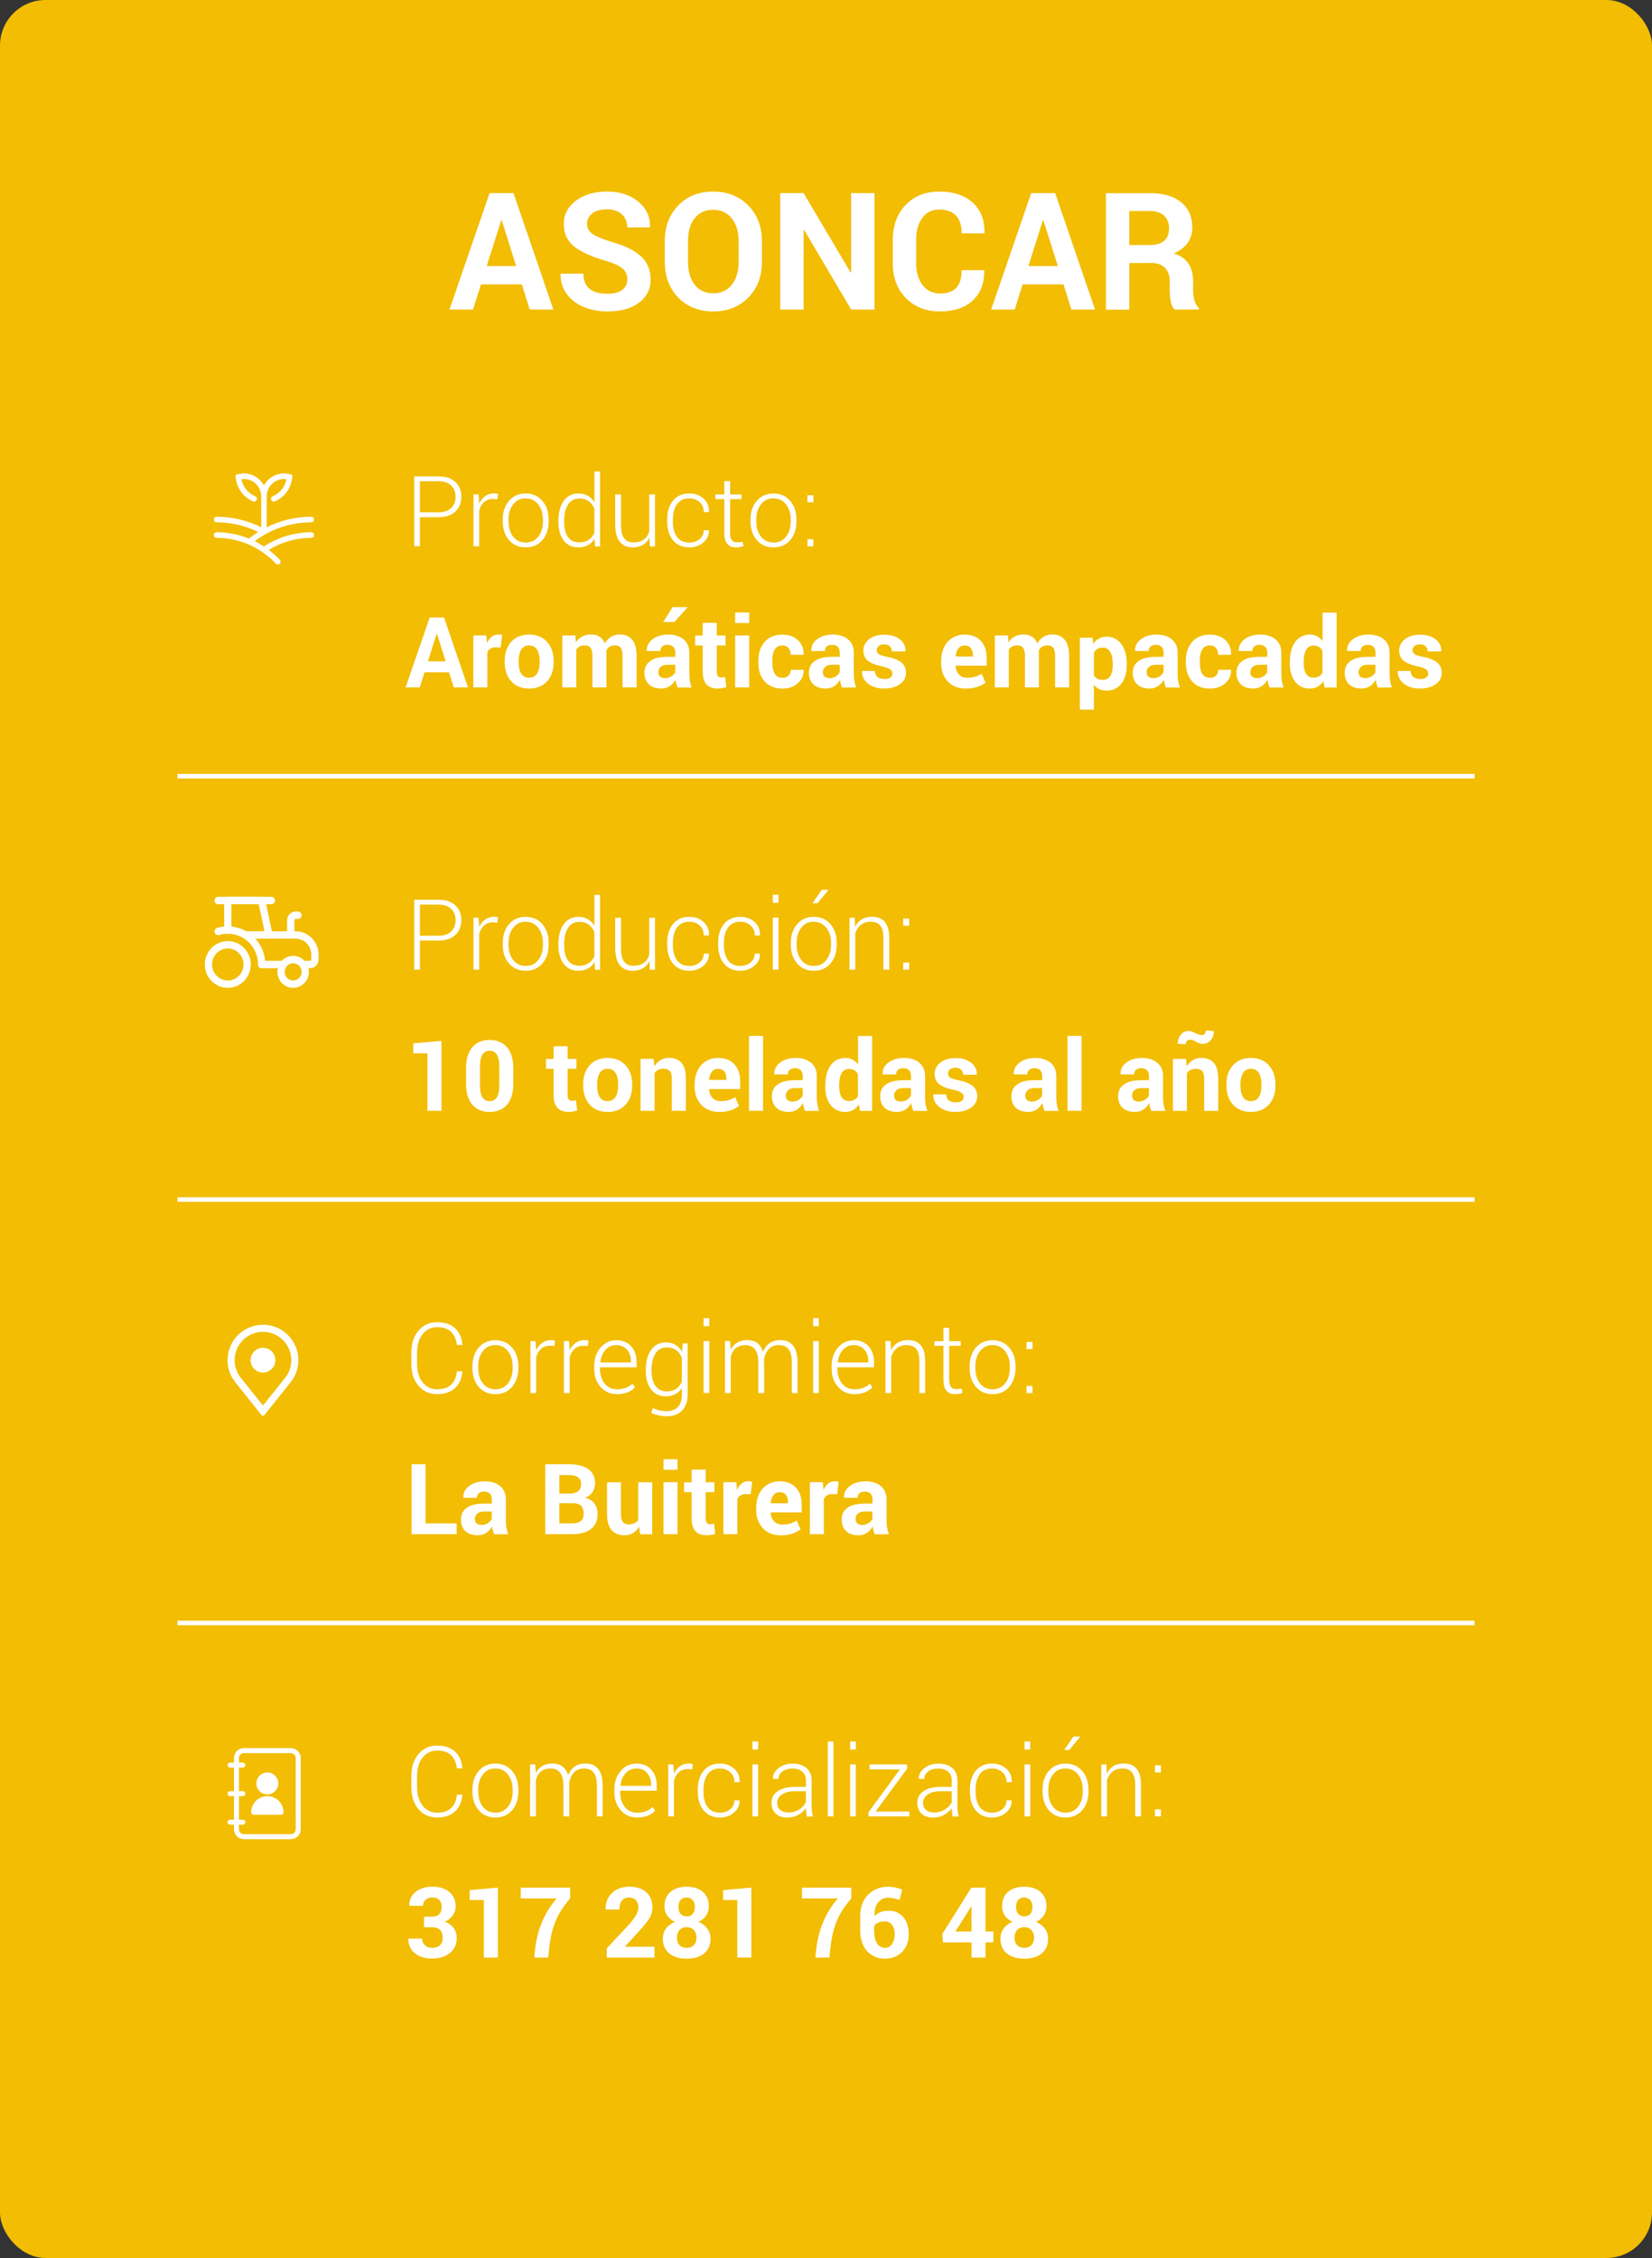 <svg xmlns="http://www.w3.org/2000/svg" width="363" height="496" fill="none" viewBox="0 0 363 496"><rect x="0" y="0" width="363" height="496" fill="#333333" stroke="none"/><rect width="363" height="496" fill="#F2BD02" rx="10"/><path fill="#fff" d="M116.402 68L114.664 62.473H105.68L103.941 68H98.766L107.574 42.414H112.828L121.598 68H116.402ZM110.133 48.391L106.949 58.449H113.414L110.25 48.391H110.133ZM133.492 64.523H133.531C134.911 64.523 135.973 64.243 136.715 63.684C137.47 63.111 137.848 62.336 137.848 61.359C137.848 60.37 137.503 59.582 136.812 58.996C136.135 58.397 134.911 57.831 133.141 57.297C129.924 56.372 127.574 55.305 126.09 54.094C124.618 52.87 123.883 51.229 123.883 49.172C123.883 47.102 124.775 45.402 126.559 44.074C128.342 42.746 130.628 42.082 133.414 42.082C136.214 42.082 138.499 42.824 140.27 44.309C142.04 45.78 142.893 47.629 142.828 49.855L142.809 49.953H137.828C137.828 48.742 137.424 47.779 136.617 47.062C135.823 46.346 134.736 45.988 133.355 45.988C131.975 45.988 130.901 46.288 130.133 46.887C129.378 47.473 129 48.228 129 49.152C129 50.064 129.384 50.8 130.152 51.359C130.934 51.906 132.34 52.499 134.371 53.137C137.275 53.944 139.43 54.999 140.836 56.301C142.255 57.59 142.965 59.296 142.965 61.418C142.965 63.54 142.105 65.24 140.387 66.516C138.681 67.779 136.389 68.41 133.512 68.41C131.624 68.41 129.898 68.098 128.336 67.473C126.773 66.835 125.517 65.884 124.566 64.621C123.616 63.358 123.154 61.893 123.18 60.227L123.219 60.109H128.199C128.199 63.052 129.964 64.523 133.492 64.523ZM162.301 57.551V52.902C162.301 50.871 161.799 49.23 160.797 47.98C159.794 46.717 158.427 46.086 156.695 46.086C154.964 46.086 153.609 46.711 152.633 47.961C151.669 49.198 151.188 50.845 151.188 52.902V57.551C151.188 59.621 151.676 61.288 152.652 62.551C153.642 63.801 154.996 64.426 156.715 64.426C158.447 64.426 159.807 63.801 160.797 62.551C161.799 61.288 162.301 59.621 162.301 57.551ZM167.418 52.941V57.551C167.418 60.728 166.422 63.332 164.43 65.363C162.451 67.394 159.872 68.41 156.695 68.41C154.612 68.41 152.763 67.948 151.148 67.023C149.534 66.086 148.284 64.797 147.398 63.156C146.513 61.503 146.07 59.634 146.07 57.551V52.941C146.07 49.777 147.053 47.18 149.02 45.148C150.986 43.104 153.544 42.082 156.695 42.082C159.859 42.082 162.438 43.104 164.43 45.148C166.422 47.18 167.418 49.777 167.418 52.941ZM192.145 42.414V68H187.027L176.695 50.5L176.578 50.52V68H171.441V42.414H176.578L186.91 59.875L187.027 59.855V42.414H192.145ZM211.305 59.348H216.246L216.266 59.445C216.318 62.219 215.478 64.406 213.746 66.008C212.027 67.609 209.625 68.41 206.539 68.41C203.453 68.41 200.953 67.427 199.039 65.461C197.125 63.495 196.168 60.936 196.168 57.785V52.707C196.168 49.582 197.105 47.03 198.98 45.051C200.855 43.072 203.336 42.082 206.422 42.082C209.508 42.082 211.943 42.889 213.727 44.504C215.51 46.118 216.376 48.332 216.324 51.145L216.285 51.262H211.305C211.305 47.772 209.638 46.027 206.305 46.027C204.781 46.027 203.564 46.646 202.652 47.883C201.754 49.107 201.305 50.702 201.305 52.668V57.785C201.305 59.777 201.78 61.392 202.73 62.629C203.681 63.853 204.964 64.465 206.578 64.465C208.193 64.465 209.384 64.042 210.152 63.195C210.921 62.349 211.305 61.066 211.305 59.348ZM235.426 68L233.688 62.473H224.703L222.965 68H217.789L226.598 42.414H231.852L240.621 68H235.426ZM229.156 48.391L225.973 58.449H232.438L229.273 48.391H229.156ZM248.141 68.019H243.004V42.434H252.672C255.602 42.434 257.887 43.098 259.527 44.426C261.168 45.754 261.988 47.609 261.988 49.992C261.988 52.583 260.628 54.478 257.906 55.676C260.745 56.522 262.164 58.553 262.164 61.77V63.664C262.164 64.484 262.268 65.266 262.477 66.008C262.685 66.737 263.004 67.277 263.434 67.629V68H258.141C257.398 67.401 257.027 65.943 257.027 63.625V61.809C257.027 60.533 256.676 59.543 255.973 58.84C255.283 58.124 254.299 57.766 253.023 57.766L248.141 57.785V68.019ZM248.141 46.359V53.82H252.574C255.439 53.82 256.871 52.609 256.871 50.188C256.871 48.99 256.513 48.052 255.797 47.375C255.081 46.698 254.039 46.359 252.672 46.359H248.141Z"/><path fill="#fff" d="M101.598 301.289C101.465 302.844 100.918 304.059 99.957 304.934C98.996 305.809 97.684 306.246 96.019 306.246C94.356 306.246 93 305.633 91.953 304.406C90.906 303.18 90.383 301.578 90.383 299.602V297.105C90.383 295.129 90.906 293.527 91.953 292.301C93 291.066 94.359 290.449 96.031 290.449C97.703 290.449 99.016 290.879 99.969 291.738C100.922 292.598 101.465 293.816 101.598 295.395L101.586 295.453H100.402C100.051 292.836 98.617 291.527 96.102 291.527C94.766 291.527 93.688 292.043 92.867 293.074C92.055 294.098 91.648 295.434 91.648 297.082V299.602C91.648 301.266 92.055 302.613 92.867 303.645C93.68 304.668 94.742 305.18 96.055 305.18C97.375 305.18 98.391 304.852 99.102 304.195C99.812 303.539 100.25 302.551 100.414 301.23H101.586L101.598 301.289ZM105.078 300.152V300.492C105.078 301.867 105.418 302.992 106.098 303.867C106.777 304.742 107.699 305.18 108.863 305.18C110.027 305.18 110.949 304.742 111.629 303.867C112.309 302.984 112.648 301.859 112.648 300.492V300.152C112.648 298.809 112.305 297.695 111.617 296.812C110.93 295.922 110.008 295.477 108.852 295.477C107.695 295.477 106.777 295.918 106.098 296.801C105.418 297.684 105.078 298.801 105.078 300.152ZM103.812 300.492V300.152C103.812 298.449 104.273 297.066 105.195 296.004C106.117 294.934 107.336 294.398 108.852 294.398C110.367 294.398 111.586 294.934 112.508 296.004C113.438 297.066 113.902 298.449 113.902 300.152V300.492C113.902 302.195 113.441 303.582 112.52 304.652C111.605 305.715 110.387 306.246 108.863 306.246C107.34 306.246 106.117 305.715 105.195 304.652C104.273 303.59 103.812 302.203 103.812 300.492ZM117.816 306H116.551V294.586H117.664L117.816 296.484V296.613C118.535 295.121 119.641 294.375 121.133 294.375C121.422 294.375 121.699 294.414 121.965 294.492L121.801 295.676L120.863 295.605C120.09 295.605 119.445 295.824 118.93 296.262C118.414 296.699 118.043 297.32 117.816 298.125V306ZM125.176 306H123.91V294.586H125.023L125.176 296.484V296.613C125.895 295.121 127 294.375 128.492 294.375C128.781 294.375 129.059 294.414 129.324 294.492L129.16 295.676L128.223 295.605C127.449 295.605 126.805 295.824 126.289 296.262C125.773 296.699 125.402 297.32 125.176 298.125V306ZM138.629 298.969C138.629 297.953 138.336 297.117 137.75 296.461C137.164 295.805 136.391 295.477 135.43 295.477C134.469 295.477 133.668 295.828 133.027 296.531C132.395 297.234 132.027 298.133 131.926 299.227L131.949 299.285H138.629V298.969ZM135.547 306.246C134.109 306.246 132.918 305.719 131.973 304.664C131.035 303.609 130.566 302.273 130.566 300.656V300.07C130.566 298.445 131.031 297.094 131.961 296.016C132.891 294.938 134.043 294.398 135.418 294.398C136.793 294.398 137.879 294.84 138.676 295.723C139.48 296.598 139.883 297.781 139.883 299.273V300.352H131.832V300.656C131.832 301.969 132.172 303.051 132.852 303.902C133.539 304.754 134.438 305.18 135.547 305.18C137.031 305.18 138.176 304.758 138.98 303.914L139.52 304.781C138.566 305.758 137.242 306.246 135.547 306.246ZM146.316 294.879C147.887 294.879 149.074 295.559 149.879 296.918L150.031 295.09H151.098V306.352C151.098 307.836 150.691 309 149.879 309.844C149.066 310.688 147.938 311.109 146.492 311.109C145.93 311.109 145.34 311.043 144.723 310.91C144.105 310.777 143.57 310.594 143.117 310.359L143.434 309.293C144.355 309.754 145.367 309.984 146.469 309.984C147.57 309.984 148.406 309.668 148.977 309.035C149.547 308.41 149.832 307.516 149.832 306.352V304.922C149.012 306.125 147.832 306.727 146.293 306.727C144.926 306.727 143.852 306.223 143.07 305.215C142.289 304.199 141.898 302.832 141.898 301.113L141.91 300.891C141.91 299.047 142.301 297.586 143.082 296.508C143.863 295.422 144.941 294.879 146.316 294.879ZM143.164 300.902V301.113C143.164 302.52 143.449 303.625 144.02 304.43C144.59 305.234 145.422 305.637 146.516 305.637C148.086 305.637 149.188 304.938 149.82 303.539V298.242C149.195 296.734 148.102 295.98 146.539 295.98C145.453 295.98 144.617 296.426 144.031 297.316C143.453 298.207 143.164 299.402 143.164 300.902ZM155.855 294.586V306H154.602V294.586H155.855ZM155.855 289.547V291.316H154.602V289.547H155.855ZM167.891 298.746L167.902 299.156V306H166.625V299.32C166.625 297.984 166.383 297.012 165.898 296.402C165.422 295.785 164.723 295.477 163.801 295.477C162.113 295.477 161.039 296.312 160.578 297.984V306H159.301V294.586H160.438L160.555 296.473C161.328 295.074 162.543 294.375 164.199 294.375C165.988 294.375 167.137 295.23 167.645 296.941C168.379 295.23 169.645 294.375 171.441 294.375C173.98 294.375 175.25 296.031 175.25 299.344V306H173.984V299.32C173.984 297.953 173.746 296.973 173.27 296.379C172.801 295.777 172.094 295.477 171.148 295.477C170.211 295.477 169.469 295.77 168.922 296.355C168.375 296.934 168.031 297.73 167.891 298.746ZM179.926 294.586V306H178.672V294.586H179.926ZM179.926 289.547V291.316H178.672V289.547H179.926ZM190.801 298.969C190.801 297.953 190.508 297.117 189.922 296.461C189.336 295.805 188.562 295.477 187.602 295.477C186.641 295.477 185.84 295.828 185.199 296.531C184.566 297.234 184.199 298.133 184.098 299.227L184.121 299.285H190.801V298.969ZM187.719 306.246C186.281 306.246 185.09 305.719 184.145 304.664C183.207 303.609 182.738 302.273 182.738 300.656V300.07C182.738 298.445 183.203 297.094 184.133 296.016C185.062 294.938 186.215 294.398 187.59 294.398C188.965 294.398 190.051 294.84 190.848 295.723C191.652 296.598 192.055 297.781 192.055 299.273V300.352H184.004V300.656C184.004 301.969 184.344 303.051 185.023 303.902C185.711 304.754 186.609 305.18 187.719 305.18C189.203 305.18 190.348 304.758 191.152 303.914L191.691 304.781C190.738 305.758 189.414 306.246 187.719 306.246ZM194.562 294.586H195.688L195.793 296.578C196.559 295.109 197.793 294.375 199.496 294.375C200.754 294.375 201.699 294.758 202.332 295.523C202.973 296.281 203.293 297.457 203.293 299.051V306H202.027V299.062C202.027 297.789 201.789 296.875 201.312 296.32C200.844 295.758 200.16 295.477 199.262 295.477C198.363 295.477 197.629 295.703 197.059 296.156C196.496 296.602 196.086 297.227 195.828 298.031V306H194.562V294.586ZM207.301 291.691H208.566V294.609H211.086V295.641H208.566V303.082C208.566 304.449 209.062 305.133 210.055 305.133C210.469 305.133 210.891 305.098 211.32 305.027L211.52 305.965C211.066 306.152 210.504 306.246 209.832 306.246C208.145 306.246 207.301 305.191 207.301 303.082V295.641H205.32V294.609H207.301V291.691ZM214.32 300.152V300.492C214.32 301.867 214.66 302.992 215.34 303.867C216.02 304.742 216.941 305.18 218.105 305.18C219.27 305.18 220.191 304.742 220.871 303.867C221.551 302.984 221.891 301.859 221.891 300.492V300.152C221.891 298.809 221.547 297.695 220.859 296.812C220.172 295.922 219.25 295.477 218.094 295.477C216.938 295.477 216.02 295.918 215.34 296.801C214.66 297.684 214.32 298.801 214.32 300.152ZM213.055 300.492V300.152C213.055 298.449 213.516 297.066 214.438 296.004C215.359 294.934 216.578 294.398 218.094 294.398C219.609 294.398 220.828 294.934 221.75 296.004C222.68 297.066 223.145 298.449 223.145 300.152V300.492C223.145 302.195 222.684 303.582 221.762 304.652C220.848 305.715 219.629 306.246 218.105 306.246C216.582 306.246 215.359 305.715 214.438 304.652C213.516 303.59 213.055 302.203 213.055 300.492ZM226.871 304.441V306H225.559V304.441H226.871ZM226.871 294.785V296.344H225.559V294.785H226.871ZM93.512 321.648V334.633H100.344V337H90.43V321.648H93.512ZM105.02 337.246C103.832 337.246 102.914 336.941 102.266 336.332C101.617 335.723 101.293 334.867 101.293 333.766C101.293 332.656 101.723 331.801 102.582 331.199C103.441 330.59 104.699 330.285 106.355 330.285H108.066V329.383C108.066 328.82 107.922 328.391 107.633 328.094C107.344 327.797 106.934 327.648 106.402 327.648C105.879 327.648 105.48 327.77 105.207 328.012C104.934 328.254 104.797 328.59 104.797 329.02L101.82 329.008V328.949C101.766 327.957 102.184 327.117 103.074 326.43C103.973 325.742 105.125 325.398 106.531 325.398C107.945 325.398 109.07 325.75 109.906 326.453C110.742 327.156 111.16 328.137 111.16 329.395V334.117C111.16 335.141 111.328 336.109 111.664 337.023H108.582C108.332 336.445 108.18 335.875 108.125 335.312C107.375 336.602 106.34 337.246 105.02 337.246ZM104.34 333.707H104.352C104.352 334.09 104.477 334.398 104.727 334.633C104.984 334.859 105.352 334.973 105.828 334.973C106.312 334.973 106.766 334.844 107.188 334.586C107.609 334.32 107.898 334.004 108.055 333.637V332.02H106.344C105.703 332.02 105.207 332.18 104.855 332.5C104.512 332.812 104.34 333.215 104.34 333.707ZM125.973 330.203H122.902V334.633H125.738C127.418 334.633 128.258 333.93 128.258 332.523C128.258 330.977 127.496 330.203 125.973 330.203ZM122.902 324.016V328.082H125.117C125.953 328.082 126.59 327.914 127.027 327.578C127.465 327.234 127.684 326.723 127.684 326.043C127.684 325.363 127.465 324.855 127.027 324.52C126.59 324.184 125.918 324.016 125.012 324.016H122.902ZM125.738 337H119.82V321.648H125.012C126.855 321.648 128.273 322.004 129.266 322.715C130.266 323.418 130.766 324.465 130.766 325.855C130.766 326.574 130.574 327.211 130.191 327.766C129.816 328.32 129.273 328.738 128.562 329.02C129.461 329.215 130.145 329.629 130.613 330.262C131.082 330.887 131.316 331.641 131.316 332.523C131.316 333.992 130.836 335.105 129.875 335.863C128.922 336.621 127.543 337 125.738 337ZM137.211 337.246C135.977 337.246 135.027 336.855 134.363 336.074C133.707 335.293 133.379 334.102 133.379 332.5V325.609H136.438V332.523C136.438 333.344 136.574 333.938 136.848 334.305C137.121 334.672 137.543 334.855 138.113 334.855C139.074 334.855 139.781 334.543 140.234 333.918V325.609H143.316V337.023H140.691L140.422 335.383C139.688 336.625 138.617 337.246 137.211 337.246ZM148.871 325.586V337H145.789V325.586H148.871ZM148.871 320.547V322.855H145.789V320.547H148.871ZM151.977 322.82H155.059V325.609H156.98V327.777H155.059V333.59C155.059 334.41 155.398 334.82 156.078 334.82C156.32 334.82 156.594 334.781 156.898 334.703L157.156 336.93C156.508 337.141 155.887 337.246 155.293 337.246C153.082 337.246 151.977 336.031 151.977 333.602V327.777H150.312V325.609H151.977V322.82ZM162.02 337H158.949V325.586H161.809L161.938 327.273C162.523 326.008 163.363 325.375 164.457 325.375C164.723 325.375 164.996 325.418 165.277 325.504L164.949 328.234L163.824 328.199C162.957 328.199 162.355 328.562 162.02 329.289V337ZM173.141 329.934C173.141 329.262 172.984 328.738 172.672 328.363C172.367 327.98 171.922 327.789 171.336 327.789C170.75 327.789 170.289 328 169.953 328.422C169.617 328.844 169.41 329.422 169.332 330.156L169.367 330.215H173.141V329.934ZM171.582 337.258C169.941 337.258 168.625 336.738 167.633 335.699C166.648 334.66 166.156 333.312 166.156 331.656V331.234C166.156 330.102 166.363 329.094 166.777 328.211C167.199 327.328 167.801 326.641 168.582 326.148C169.371 325.648 170.281 325.398 171.312 325.398C172.844 325.398 174.035 325.859 174.887 326.781C175.738 327.695 176.164 328.953 176.164 330.555V332.23H169.355L169.332 332.301C169.387 333.074 169.641 333.699 170.094 334.176C170.547 334.645 171.125 334.879 171.828 334.879C172.531 334.879 173.105 334.816 173.551 334.691C173.996 334.559 174.504 334.336 175.074 334.023L175.906 335.922V335.934C175.414 336.34 174.793 336.664 174.043 336.906C173.301 337.141 172.48 337.258 171.582 337.258ZM181.027 337H177.957V325.586H180.816L180.945 327.273C181.531 326.008 182.371 325.375 183.465 325.375C183.73 325.375 184.004 325.418 184.285 325.504L183.957 328.234L182.832 328.199C181.965 328.199 181.363 328.562 181.027 329.289V337ZM188.668 337.246C187.48 337.246 186.562 336.941 185.914 336.332C185.266 335.723 184.941 334.867 184.941 333.766C184.941 332.656 185.371 331.801 186.23 331.199C187.09 330.59 188.348 330.285 190.004 330.285H191.715V329.383C191.715 328.82 191.57 328.391 191.281 328.094C190.992 327.797 190.582 327.648 190.051 327.648C189.527 327.648 189.129 327.77 188.855 328.012C188.582 328.254 188.445 328.59 188.445 329.02L185.469 329.008V328.949C185.414 327.957 185.832 327.117 186.723 326.43C187.621 325.742 188.773 325.398 190.18 325.398C191.594 325.398 192.719 325.75 193.555 326.453C194.391 327.156 194.809 328.137 194.809 329.395V334.117C194.809 335.141 194.977 336.109 195.312 337.023H192.23C191.98 336.445 191.828 335.875 191.773 335.312C191.023 336.602 189.988 337.246 188.668 337.246ZM187.988 333.707H188C188 334.09 188.125 334.398 188.375 334.633C188.633 334.859 189 334.973 189.477 334.973C189.961 334.973 190.414 334.844 190.836 334.586C191.258 334.32 191.547 334.004 191.703 333.637V332.02H189.992C189.352 332.02 188.855 332.18 188.504 332.5C188.16 332.812 187.988 333.215 187.988 333.707Z"/><path fill="#fff" d="M101.598 394.289C101.465 395.844 100.918 397.059 99.957 397.934C98.996 398.809 97.684 399.246 96.019 399.246C94.356 399.246 93 398.633 91.953 397.406C90.906 396.18 90.383 394.578 90.383 392.602V390.105C90.383 388.129 90.906 386.527 91.953 385.301C93 384.066 94.359 383.449 96.031 383.449C97.703 383.449 99.016 383.879 99.969 384.738C100.922 385.598 101.465 386.816 101.598 388.395L101.586 388.453H100.402C100.051 385.836 98.617 384.527 96.102 384.527C94.766 384.527 93.688 385.043 92.867 386.074C92.055 387.098 91.648 388.434 91.648 390.082V392.602C91.648 394.266 92.055 395.613 92.867 396.645C93.68 397.668 94.742 398.18 96.055 398.18C97.375 398.18 98.391 397.852 99.102 397.195C99.812 396.539 100.25 395.551 100.414 394.23H101.586L101.598 394.289ZM105.078 393.152V393.492C105.078 394.867 105.418 395.992 106.098 396.867C106.777 397.742 107.699 398.18 108.863 398.18C110.027 398.18 110.949 397.742 111.629 396.867C112.309 395.984 112.648 394.859 112.648 393.492V393.152C112.648 391.809 112.305 390.695 111.617 389.812C110.93 388.922 110.008 388.477 108.852 388.477C107.695 388.477 106.777 388.918 106.098 389.801C105.418 390.684 105.078 391.801 105.078 393.152ZM103.812 393.492V393.152C103.812 391.449 104.273 390.066 105.195 389.004C106.117 387.934 107.336 387.398 108.852 387.398C110.367 387.398 111.586 387.934 112.508 389.004C113.438 390.066 113.902 391.449 113.902 393.152V393.492C113.902 395.195 113.441 396.582 112.52 397.652C111.605 398.715 110.387 399.246 108.863 399.246C107.34 399.246 106.117 398.715 105.195 397.652C104.273 396.59 103.812 395.203 103.812 393.492ZM125.07 391.746L125.082 392.156V399H123.805V392.32C123.805 390.984 123.562 390.012 123.078 389.402C122.602 388.785 121.902 388.477 120.98 388.477C119.293 388.477 118.219 389.312 117.758 390.984V399H116.48V387.586H117.617L117.734 389.473C118.508 388.074 119.723 387.375 121.379 387.375C123.168 387.375 124.316 388.23 124.824 389.941C125.559 388.23 126.824 387.375 128.621 387.375C131.16 387.375 132.43 389.031 132.43 392.344V399H131.164V392.32C131.164 390.953 130.926 389.973 130.449 389.379C129.98 388.777 129.273 388.477 128.328 388.477C127.391 388.477 126.648 388.77 126.102 389.355C125.555 389.934 125.211 390.73 125.07 391.746ZM143.059 391.969C143.059 390.953 142.766 390.117 142.18 389.461C141.594 388.805 140.82 388.477 139.859 388.477C138.898 388.477 138.098 388.828 137.457 389.531C136.824 390.234 136.457 391.133 136.355 392.227L136.379 392.285H143.059V391.969ZM139.977 399.246C138.539 399.246 137.348 398.719 136.402 397.664C135.465 396.609 134.996 395.273 134.996 393.656V393.07C134.996 391.445 135.461 390.094 136.391 389.016C137.32 387.938 138.473 387.398 139.848 387.398C141.223 387.398 142.309 387.84 143.105 388.723C143.91 389.598 144.312 390.781 144.312 392.273V393.352H136.262V393.656C136.262 394.969 136.602 396.051 137.281 396.902C137.969 397.754 138.867 398.18 139.977 398.18C141.461 398.18 142.605 397.758 143.41 396.914L143.949 397.781C142.996 398.758 141.672 399.246 139.977 399.246ZM148.098 399H146.832V387.586H147.945L148.098 389.484V389.613C148.816 388.121 149.922 387.375 151.414 387.375C151.703 387.375 151.98 387.414 152.246 387.492L152.082 388.676L151.145 388.605C150.371 388.605 149.727 388.824 149.211 389.262C148.695 389.699 148.324 390.32 148.098 391.125V399ZM154.59 393.539H154.578C154.578 394.961 154.879 396.09 155.48 396.926C156.09 397.762 156.992 398.18 158.188 398.18C159.062 398.18 159.809 397.934 160.426 397.441C161.051 396.949 161.363 396.293 161.363 395.473H162.477L162.5 395.531C162.539 396.57 162.129 397.449 161.27 398.168C160.41 398.887 159.387 399.246 158.199 399.246C156.668 399.246 155.473 398.727 154.613 397.688C153.754 396.641 153.324 395.258 153.324 393.539V393.094C153.324 391.391 153.754 390.016 154.613 388.969C155.48 387.922 156.672 387.398 158.188 387.398C159.461 387.398 160.508 387.773 161.328 388.523C162.156 389.266 162.555 390.23 162.523 391.418L162.5 391.488H161.375C161.375 390.582 161.074 389.855 160.473 389.309C159.871 388.754 159.109 388.477 158.188 388.477C157.008 388.477 156.113 388.898 155.504 389.742C154.895 390.578 154.59 391.695 154.59 393.094V393.539ZM166.59 387.586V399H165.336V387.586H166.59ZM166.59 382.547V384.316H165.336V382.547H166.59ZM173.023 399.258C171.922 399.258 171.062 398.969 170.445 398.391C169.828 397.805 169.52 396.996 169.52 395.965C169.52 394.926 169.973 394.094 170.879 393.469C171.793 392.836 173.023 392.52 174.57 392.52H177.09V391.102C177.09 390.281 176.828 389.641 176.305 389.18C175.781 388.719 175.062 388.488 174.148 388.488C173.242 388.488 172.496 388.707 171.91 389.145C171.332 389.582 171.043 390.125 171.043 390.773L169.883 390.762L169.859 390.703C169.82 389.828 170.215 389.062 171.043 388.406C171.879 387.742 172.93 387.41 174.195 387.41C175.461 387.41 176.469 387.734 177.219 388.383C177.969 389.031 178.344 389.945 178.344 391.125V396.738C178.344 397.527 178.441 398.289 178.637 399.023L177.312 399.047C177.156 398.359 177.078 397.738 177.078 397.184C176.633 397.809 176.059 398.312 175.355 398.695C174.652 399.07 173.875 399.258 173.023 399.258ZM170.773 396.023C170.773 396.656 170.988 397.168 171.418 397.559C171.848 397.941 172.469 398.133 173.281 398.133C174.102 398.133 174.859 397.926 175.555 397.512C176.258 397.09 176.77 396.539 177.09 395.859V393.48H174.547C173.414 393.48 172.5 393.723 171.805 394.207C171.117 394.684 170.773 395.289 170.773 396.023ZM183.137 382.547V399H181.883V382.547H183.137ZM188.059 387.586V399H186.805V387.586H188.059ZM188.059 382.547V384.316H186.805V382.547H188.059ZM199.824 397.934V399H190.848V398.074L197.727 388.676H191.059V387.586H199.32V388.523L192.406 397.934H199.824ZM205.062 399.258C203.961 399.258 203.102 398.969 202.484 398.391C201.867 397.805 201.559 396.996 201.559 395.965C201.559 394.926 202.012 394.094 202.918 393.469C203.832 392.836 205.062 392.52 206.609 392.52H209.129V391.102C209.129 390.281 208.867 389.641 208.344 389.18C207.82 388.719 207.102 388.488 206.188 388.488C205.281 388.488 204.535 388.707 203.949 389.145C203.371 389.582 203.082 390.125 203.082 390.773L201.922 390.762L201.898 390.703C201.859 389.828 202.254 389.062 203.082 388.406C203.918 387.742 204.969 387.41 206.234 387.41C207.5 387.41 208.508 387.734 209.258 388.383C210.008 389.031 210.383 389.945 210.383 391.125V396.738C210.383 397.527 210.48 398.289 210.676 399.023L209.352 399.047C209.195 398.359 209.117 397.738 209.117 397.184C208.672 397.809 208.098 398.312 207.395 398.695C206.691 399.07 205.914 399.258 205.062 399.258ZM202.812 396.023C202.812 396.656 203.027 397.168 203.457 397.559C203.887 397.941 204.508 398.133 205.32 398.133C206.141 398.133 206.898 397.926 207.594 397.512C208.297 397.09 208.809 396.539 209.129 395.859V393.48H206.586C205.453 393.48 204.539 393.723 203.844 394.207C203.156 394.684 202.812 395.289 202.812 396.023ZM214.379 393.539H214.367C214.367 394.961 214.668 396.09 215.27 396.926C215.879 397.762 216.781 398.18 217.977 398.18C218.852 398.18 219.598 397.934 220.215 397.441C220.84 396.949 221.152 396.293 221.152 395.473H222.266L222.289 395.531C222.328 396.57 221.918 397.449 221.059 398.168C220.199 398.887 219.176 399.246 217.988 399.246C216.457 399.246 215.262 398.727 214.402 397.688C213.543 396.641 213.113 395.258 213.113 393.539V393.094C213.113 391.391 213.543 390.016 214.402 388.969C215.27 387.922 216.461 387.398 217.977 387.398C219.25 387.398 220.297 387.773 221.117 388.523C221.945 389.266 222.344 390.23 222.312 391.418L222.289 391.488H221.164C221.164 390.582 220.863 389.855 220.262 389.309C219.66 388.754 218.898 388.477 217.977 388.477C216.797 388.477 215.902 388.898 215.293 389.742C214.684 390.578 214.379 391.695 214.379 393.094V393.539ZM226.379 387.586V399H225.125V387.586H226.379ZM226.379 382.547V384.316H225.125V382.547H226.379ZM230.352 393.152V393.492C230.352 394.867 230.691 395.992 231.371 396.867C232.051 397.742 232.973 398.18 234.137 398.18C235.301 398.18 236.223 397.742 236.902 396.867C237.582 395.984 237.922 394.859 237.922 393.492V393.152C237.922 391.809 237.578 390.695 236.891 389.812C236.203 388.922 235.281 388.477 234.125 388.477C232.969 388.477 232.051 388.918 231.371 389.801C230.691 390.684 230.352 391.801 230.352 393.152ZM229.086 393.492V393.152C229.086 391.449 229.547 390.066 230.469 389.004C231.391 387.934 232.609 387.398 234.125 387.398C235.641 387.398 236.859 387.934 237.781 389.004C238.711 390.066 239.176 391.449 239.176 393.152V393.492C239.176 395.195 238.715 396.582 237.793 397.652C236.879 398.715 235.66 399.246 234.137 399.246C232.613 399.246 231.391 398.715 230.469 397.652C229.547 396.59 229.086 395.203 229.086 393.492ZM233.844 384.41L235.859 381.469H237.383L234.945 384.41H233.844ZM241.977 387.586H243.102L243.207 389.578C243.973 388.109 245.207 387.375 246.91 387.375C248.168 387.375 249.113 387.758 249.746 388.523C250.387 389.281 250.707 390.457 250.707 392.051V399H249.441V392.062C249.441 390.789 249.203 389.875 248.727 389.32C248.258 388.758 247.574 388.477 246.676 388.477C245.777 388.477 245.043 388.703 244.473 389.156C243.91 389.602 243.5 390.227 243.242 391.031V399H241.977V387.586ZM255.09 397.441V399H253.777V397.441H255.09ZM255.09 387.785V389.344H253.777V387.785H255.09ZM94.894 421.023C96.332 421.023 97.051 420.301 97.051 418.855C97.051 418.223 96.871 417.723 96.512 417.355C96.16 416.988 95.672 416.805 95.047 416.805C94.422 416.805 93.914 416.977 93.523 417.32C93.141 417.656 92.949 418.098 92.949 418.645H89.961L89.938 418.574C89.898 417.379 90.352 416.391 91.297 415.609C92.25 414.828 93.492 414.438 95.023 414.438C96.555 414.438 97.785 414.82 98.715 415.586C99.652 416.344 100.121 417.422 100.121 418.82C100.121 419.5 99.906 420.141 99.477 420.742C99.055 421.336 98.477 421.801 97.742 422.137C98.586 422.434 99.231 422.895 99.676 423.52C100.129 424.137 100.355 424.867 100.355 425.711C100.355 427.102 99.852 428.203 98.844 429.016C97.836 429.828 96.519 430.234 94.894 430.234C93.926 430.234 93.051 430.07 92.269 429.742C91.496 429.406 90.875 428.906 90.406 428.242C89.945 427.57 89.723 426.789 89.738 425.898L89.762 425.84H92.75C92.75 426.434 92.957 426.922 93.371 427.305C93.793 427.688 94.344 427.879 95.023 427.879C95.711 427.879 96.258 427.688 96.664 427.305C97.078 426.914 97.285 426.375 97.285 425.688C97.285 424.125 96.484 423.344 94.883 423.344H93.16L93.172 421.023H94.894ZM109.402 430H106.32V417.367H103.203V415.188L109.402 414.648V430ZM125.281 414.648V417.016C124.461 417.977 123.781 418.887 123.242 419.746C122.703 420.605 122.258 421.5 121.906 422.43C121.562 423.359 121.297 424.277 121.109 425.184C120.922 426.082 120.758 427.168 120.617 428.441L120.477 430H117.395L117.547 428.441C118.008 423.973 119.598 420.164 122.316 417.016H114.43V414.648H125.281ZM133.32 430.012V427.996L138.289 422.676C139 421.848 139.508 421.152 139.812 420.59C140.117 420.027 140.27 419.5 140.27 419.008C140.27 418.344 140.094 417.812 139.742 417.414C139.391 417.008 138.879 416.805 138.207 416.805C137.543 416.805 137.023 417.039 136.648 417.508C136.281 417.977 136.098 418.625 136.098 419.453H133.098L133.074 419.395C133.043 417.973 133.504 416.793 134.457 415.855C135.418 414.91 136.691 414.438 138.277 414.438C139.863 414.438 141.105 414.844 142.004 415.656C142.91 416.469 143.363 417.57 143.363 418.961C143.363 419.844 143.133 420.66 142.672 421.41C142.211 422.16 141.344 423.223 140.07 424.598L137.34 427.586L137.363 427.633H143.82L143.809 430.012H133.32ZM148.742 425.629C148.742 426.324 148.934 426.875 149.316 427.281C149.707 427.68 150.23 427.879 150.887 427.879C151.543 427.879 152.066 427.676 152.457 427.27C152.848 426.863 153.043 426.316 153.043 425.629C153.043 424.934 152.844 424.379 152.445 423.965C152.047 423.543 151.523 423.332 150.875 423.332C150.227 423.332 149.707 423.543 149.316 423.965C148.934 424.379 148.742 424.934 148.742 425.629ZM149.082 418.891C149.082 419.531 149.242 420.039 149.562 420.414C149.883 420.781 150.324 420.965 150.887 420.965C151.449 420.965 151.891 420.781 152.211 420.414C152.531 420.039 152.691 419.535 152.691 418.902C152.691 418.262 152.527 417.754 152.199 417.379C151.871 417.004 151.426 416.816 150.863 416.816C150.309 416.816 149.871 417 149.551 417.367C149.238 417.734 149.082 418.242 149.082 418.891ZM147.324 415.586C148.199 414.828 149.383 414.449 150.875 414.449C152.367 414.449 153.555 414.828 154.438 415.586C155.32 416.336 155.762 417.391 155.762 418.75C155.762 419.508 155.562 420.184 155.164 420.777C154.766 421.363 154.207 421.828 153.488 422.172C154.316 422.523 154.961 423.02 155.422 423.66C155.891 424.293 156.125 425.02 156.125 425.84C156.125 427.246 155.652 428.336 154.707 429.109C153.762 429.875 152.488 430.258 150.887 430.258C149.285 430.258 148.012 429.875 147.066 429.109C146.121 428.336 145.648 427.246 145.648 425.84C145.648 425.012 145.879 424.281 146.34 423.648C146.801 423.008 147.449 422.512 148.285 422.16C147.559 421.816 146.996 421.352 146.598 420.766C146.207 420.18 146.012 419.508 146.012 418.75C146.012 417.391 146.449 416.336 147.324 415.586ZM165.09 430H162.008V417.367H158.891V415.188L165.09 414.648V430ZM187.062 414.648V417.016C186.242 417.977 185.562 418.887 185.023 419.746C184.484 420.605 184.039 421.5 183.688 422.43C183.344 423.359 183.078 424.277 182.891 425.184C182.703 426.082 182.539 427.168 182.398 428.441L182.258 430H179.176L179.328 428.441C179.789 423.973 181.379 420.164 184.098 417.016H176.211V414.648H187.062ZM196.59 424.914H196.602C196.602 424.055 196.406 423.363 196.016 422.84C195.633 422.316 195.117 422.055 194.469 422.055C193.344 422.055 192.547 422.395 192.078 423.074V424.094C192.078 425.305 192.293 426.238 192.723 426.895C193.152 427.551 193.742 427.879 194.492 427.879C195.117 427.879 195.621 427.598 196.004 427.035C196.395 426.465 196.59 425.758 196.59 424.914ZM189.02 421.023H188.996C188.996 419.031 189.566 417.438 190.707 416.242C191.855 415.047 193.344 414.449 195.172 414.449C196.219 414.449 197.242 414.664 198.242 415.094L197.691 417.344C196.746 417.023 195.91 416.863 195.184 416.863C194.238 416.863 193.488 417.215 192.934 417.918C192.379 418.621 192.121 419.586 192.16 420.812L192.195 420.871C192.922 420.105 193.957 419.723 195.301 419.723C196.652 419.723 197.719 420.203 198.5 421.164C199.289 422.117 199.684 423.371 199.684 424.926C199.684 426.48 199.203 427.758 198.242 428.758C197.281 429.75 196.004 430.246 194.41 430.246C192.824 430.246 191.527 429.691 190.52 428.582C189.52 427.473 189.02 425.953 189.02 424.023V421.023ZM213.477 424.281V418.762L213.406 418.738L213.172 419.172L209.938 424.281H213.477ZM216.547 414.648V424.281H218.281V426.672H216.547V430H213.477V426.672H207.207L207.066 424.82L213.441 414.648H216.547ZM222.922 425.629C222.922 426.324 223.113 426.875 223.496 427.281C223.887 427.68 224.41 427.879 225.066 427.879C225.723 427.879 226.246 427.676 226.637 427.27C227.027 426.863 227.223 426.316 227.223 425.629C227.223 424.934 227.023 424.379 226.625 423.965C226.227 423.543 225.703 423.332 225.055 423.332C224.406 423.332 223.887 423.543 223.496 423.965C223.113 424.379 222.922 424.934 222.922 425.629ZM223.262 418.891C223.262 419.531 223.422 420.039 223.742 420.414C224.062 420.781 224.504 420.965 225.066 420.965C225.629 420.965 226.07 420.781 226.391 420.414C226.711 420.039 226.871 419.535 226.871 418.902C226.871 418.262 226.707 417.754 226.379 417.379C226.051 417.004 225.605 416.816 225.043 416.816C224.488 416.816 224.051 417 223.73 417.367C223.418 417.734 223.262 418.242 223.262 418.891ZM221.504 415.586C222.379 414.828 223.562 414.449 225.055 414.449C226.547 414.449 227.734 414.828 228.617 415.586C229.5 416.336 229.941 417.391 229.941 418.75C229.941 419.508 229.742 420.184 229.344 420.777C228.945 421.363 228.387 421.828 227.668 422.172C228.496 422.523 229.141 423.02 229.602 423.66C230.07 424.293 230.305 425.02 230.305 425.84C230.305 427.246 229.832 428.336 228.887 429.109C227.941 429.875 226.668 430.258 225.066 430.258C223.465 430.258 222.191 429.875 221.246 429.109C220.301 428.336 219.828 427.246 219.828 425.84C219.828 425.012 220.059 424.281 220.52 423.648C220.98 423.008 221.629 422.512 222.465 422.16C221.738 421.816 221.176 421.352 220.777 420.766C220.387 420.18 220.191 419.508 220.191 418.75C220.191 417.391 220.629 416.336 221.504 415.586Z"/><line x1="39" x2="324" y1="170.5" y2="170.5" stroke="#fff"/><line x1="39" x2="324" y1="263.5" y2="263.5" stroke="#fff"/><line x1="39" x2="324" y1="356.5" y2="356.5" stroke="#fff"/><path fill="#fff" d="M92.269 198.703V205.547H96.301C97.535 205.547 98.477 205.234 99.125 204.609C99.781 203.984 100.109 203.16 100.109 202.137C100.109 201.105 99.781 200.277 99.125 199.652C98.477 199.02 97.535 198.703 96.301 198.703H92.269ZM92.269 212.988H91.016V197.637H96.301C97.902 197.637 99.144 198.039 100.027 198.844C100.918 199.648 101.363 200.742 101.363 202.125C101.363 203.508 100.918 204.602 100.027 205.406C99.144 206.211 97.902 206.613 96.301 206.613L92.269 206.602V212.988ZM105.301 213H104.035V201.586H105.148L105.301 203.484V203.613C106.02 202.121 107.125 201.375 108.617 201.375C108.906 201.375 109.184 201.414 109.449 201.492L109.285 202.676L108.348 202.605C107.574 202.605 106.93 202.824 106.414 203.262C105.898 203.699 105.527 204.32 105.301 205.125V213ZM111.734 207.152V207.492C111.734 208.867 112.074 209.992 112.754 210.867C113.434 211.742 114.355 212.18 115.52 212.18C116.684 212.18 117.605 211.742 118.285 210.867C118.965 209.984 119.305 208.859 119.305 207.492V207.152C119.305 205.809 118.961 204.695 118.273 203.812C117.586 202.922 116.664 202.477 115.508 202.477C114.352 202.477 113.434 202.918 112.754 203.801C112.074 204.684 111.734 205.801 111.734 207.152ZM110.469 207.492V207.152C110.469 205.449 110.93 204.066 111.852 203.004C112.773 201.934 113.992 201.398 115.508 201.398C117.023 201.398 118.242 201.934 119.164 203.004C120.094 204.066 120.559 205.449 120.559 207.152V207.492C120.559 209.195 120.098 210.582 119.176 211.652C118.262 212.715 117.043 213.246 115.52 213.246C113.996 213.246 112.773 212.715 111.852 211.652C110.93 210.59 110.469 209.203 110.469 207.492ZM122.703 207.633V207.41C122.703 205.566 123.09 204.105 123.863 203.027C124.637 201.941 125.707 201.398 127.074 201.398C128.629 201.398 129.809 202.047 130.613 203.344V196.57H131.867V213.023H130.754L130.648 211.371C129.844 212.621 128.652 213.246 127.074 213.246C125.707 213.246 124.637 212.742 123.863 211.734C123.09 210.727 122.703 209.359 122.703 207.633ZM123.969 207.41V207.633C123.969 209.055 124.246 210.164 124.801 210.961C125.363 211.75 126.191 212.145 127.285 212.145C128.855 212.145 129.961 211.457 130.602 210.082V204.727C129.953 203.242 128.855 202.5 127.309 202.5C126.223 202.5 125.395 202.945 124.824 203.836C124.254 204.719 123.969 205.91 123.969 207.41ZM139.027 213.246C137.793 213.246 136.844 212.832 136.18 212.004C135.516 211.168 135.184 209.91 135.184 208.23V201.609H136.449V208.242C136.449 209.609 136.676 210.602 137.129 211.219C137.59 211.836 138.273 212.145 139.18 212.145C141.016 212.145 142.176 211.34 142.66 209.73V201.609H143.926V213.023H142.801L142.707 211.16C141.949 212.551 140.723 213.246 139.027 213.246ZM147.863 207.539H147.852C147.852 208.961 148.152 210.09 148.754 210.926C149.363 211.762 150.266 212.18 151.461 212.18C152.336 212.18 153.082 211.934 153.699 211.441C154.324 210.949 154.637 210.293 154.637 209.473H155.75L155.773 209.531C155.812 210.57 155.402 211.449 154.543 212.168C153.684 212.887 152.66 213.246 151.473 213.246C149.941 213.246 148.746 212.727 147.887 211.688C147.027 210.641 146.598 209.258 146.598 207.539V207.094C146.598 205.391 147.027 204.016 147.887 202.969C148.754 201.922 149.945 201.398 151.461 201.398C152.734 201.398 153.781 201.773 154.602 202.523C155.43 203.266 155.828 204.23 155.797 205.418L155.773 205.488H154.648C154.648 204.582 154.348 203.855 153.746 203.309C153.145 202.754 152.383 202.477 151.461 202.477C150.281 202.477 149.387 202.898 148.777 203.742C148.168 204.578 147.863 205.695 147.863 207.094V207.539ZM159.066 207.539H159.055C159.055 208.961 159.355 210.09 159.957 210.926C160.566 211.762 161.469 212.18 162.664 212.18C163.539 212.18 164.285 211.934 164.902 211.441C165.527 210.949 165.84 210.293 165.84 209.473H166.953L166.977 209.531C167.016 210.57 166.605 211.449 165.746 212.168C164.887 212.887 163.863 213.246 162.676 213.246C161.145 213.246 159.949 212.727 159.09 211.688C158.23 210.641 157.801 209.258 157.801 207.539V207.094C157.801 205.391 158.23 204.016 159.09 202.969C159.957 201.922 161.148 201.398 162.664 201.398C163.938 201.398 164.984 201.773 165.805 202.523C166.633 203.266 167.031 204.23 167 205.418L166.977 205.488H165.852C165.852 204.582 165.551 203.855 164.949 203.309C164.348 202.754 163.586 202.477 162.664 202.477C161.484 202.477 160.59 202.898 159.98 203.742C159.371 204.578 159.066 205.695 159.066 207.094V207.539ZM171.066 201.586V213H169.812V201.586H171.066ZM171.066 196.547V198.316H169.812V196.547H171.066ZM175.039 207.152V207.492C175.039 208.867 175.379 209.992 176.059 210.867C176.738 211.742 177.66 212.18 178.824 212.18C179.988 212.18 180.91 211.742 181.59 210.867C182.27 209.984 182.609 208.859 182.609 207.492V207.152C182.609 205.809 182.266 204.695 181.578 203.812C180.891 202.922 179.969 202.477 178.812 202.477C177.656 202.477 176.738 202.918 176.059 203.801C175.379 204.684 175.039 205.801 175.039 207.152ZM173.773 207.492V207.152C173.773 205.449 174.234 204.066 175.156 203.004C176.078 201.934 177.297 201.398 178.812 201.398C180.328 201.398 181.547 201.934 182.469 203.004C183.398 204.066 183.863 205.449 183.863 207.152V207.492C183.863 209.195 183.402 210.582 182.48 211.652C181.566 212.715 180.348 213.246 178.824 213.246C177.301 213.246 176.078 212.715 175.156 211.652C174.234 210.59 173.773 209.203 173.773 207.492ZM178.531 198.41L180.547 195.469H182.07L179.633 198.41H178.531ZM186.664 201.586H187.789L187.895 203.578C188.66 202.109 189.895 201.375 191.598 201.375C192.855 201.375 193.801 201.758 194.434 202.523C195.074 203.281 195.395 204.457 195.395 206.051V213H194.129V206.062C194.129 204.789 193.891 203.875 193.414 203.32C192.945 202.758 192.262 202.477 191.363 202.477C190.465 202.477 189.73 202.703 189.16 203.156C188.598 203.602 188.188 204.227 187.93 205.031V213H186.664V201.586ZM199.777 211.441V213H198.465V211.441H199.777ZM199.777 201.785V203.344H198.465V201.785H199.777ZM97.004 244H93.922V231.367H90.805V229.188L97.004 228.648V244ZM109.719 238.34V234.344C109.719 231.992 109.008 230.816 107.586 230.816C106.875 230.816 106.344 231.102 105.992 231.672C105.641 232.242 105.465 233.133 105.465 234.344V238.34C105.465 239.566 105.641 240.465 105.992 241.035C106.352 241.598 106.887 241.879 107.598 241.879C108.309 241.879 108.84 241.594 109.191 241.023C109.543 240.453 109.719 239.559 109.719 238.34ZM112.789 234.66V238.047C112.789 240.055 112.332 241.59 111.418 242.652C110.504 243.715 109.23 244.246 107.598 244.246C105.973 244.246 104.699 243.715 103.777 242.652C102.863 241.59 102.406 240.055 102.406 238.047V234.66C102.406 232.652 102.863 231.117 103.777 230.055C104.691 228.984 105.961 228.449 107.586 228.449C109.211 228.449 110.484 228.984 111.406 230.055C112.328 231.125 112.789 232.66 112.789 234.66ZM121.648 229.82H124.73V232.609H126.652V234.777H124.73V240.59C124.73 241.41 125.07 241.82 125.75 241.82C125.992 241.82 126.266 241.781 126.57 241.703L126.828 243.93C126.18 244.141 125.559 244.246 124.965 244.246C122.754 244.246 121.648 243.031 121.648 240.602V234.777H119.984V232.609H121.648V229.82ZM131.211 238.211V238.434C131.211 239.52 131.398 240.367 131.773 240.977C132.156 241.578 132.738 241.879 133.52 241.879C134.301 241.879 134.879 241.574 135.254 240.965C135.637 240.355 135.828 239.512 135.828 238.434V238.211C135.828 237.148 135.637 236.312 135.254 235.703C134.871 235.086 134.293 234.777 133.52 234.777C132.746 234.777 132.168 235.086 131.785 235.703C131.402 236.32 131.211 237.156 131.211 238.211ZM128.141 238.434V238.211C128.141 236.469 128.617 235.066 129.57 234.004C130.531 232.934 131.844 232.398 133.508 232.398C135.18 232.398 136.496 232.934 137.457 234.004C138.426 235.066 138.91 236.469 138.91 238.211V238.434C138.91 240.184 138.43 241.59 137.469 242.652C136.508 243.715 135.191 244.246 133.52 244.246C131.855 244.246 130.543 243.715 129.582 242.652C128.621 241.59 128.141 240.184 128.141 238.434ZM147.043 232.375C148.223 232.375 149.129 232.746 149.762 233.488C150.395 234.23 150.711 235.359 150.711 236.875V244H147.617V236.875C147.617 236.125 147.465 235.586 147.16 235.258C146.863 234.93 146.395 234.766 145.754 234.766C144.941 234.766 144.301 235.082 143.832 235.715V244H140.75V232.586L143.633 232.598L143.773 234.238C144.562 232.996 145.652 232.375 147.043 232.375ZM159.617 236.934C159.617 236.262 159.461 235.738 159.148 235.363C158.844 234.98 158.398 234.789 157.812 234.789C157.227 234.789 156.766 235 156.43 235.422C156.094 235.844 155.887 236.422 155.809 237.156L155.844 237.215H159.617V236.934ZM158.059 244.258C156.418 244.258 155.102 243.738 154.109 242.699C153.125 241.66 152.633 240.312 152.633 238.656V238.234C152.633 237.102 152.84 236.094 153.254 235.211C153.676 234.328 154.277 233.641 155.059 233.148C155.848 232.648 156.758 232.398 157.789 232.398C159.32 232.398 160.512 232.859 161.363 233.781C162.215 234.695 162.641 235.953 162.641 237.555V239.23H155.832L155.809 239.301C155.863 240.074 156.117 240.699 156.57 241.176C157.023 241.645 157.602 241.879 158.305 241.879C159.008 241.879 159.582 241.816 160.027 241.691C160.473 241.559 160.98 241.336 161.551 241.023L162.383 242.922V242.934C161.891 243.34 161.27 243.664 160.52 243.906C159.777 244.141 158.957 244.258 158.059 244.258ZM167.668 227.547V244H164.586V227.547H167.668ZM173.34 244.246C172.152 244.246 171.234 243.941 170.586 243.332C169.938 242.723 169.613 241.867 169.613 240.766C169.613 239.656 170.043 238.801 170.902 238.199C171.762 237.59 173.02 237.285 174.676 237.285H176.387V236.383C176.387 235.82 176.242 235.391 175.953 235.094C175.664 234.797 175.254 234.648 174.723 234.648C174.199 234.648 173.801 234.77 173.527 235.012C173.254 235.254 173.117 235.59 173.117 236.02L170.141 236.008V235.949C170.086 234.957 170.504 234.117 171.395 233.43C172.293 232.742 173.445 232.398 174.852 232.398C176.266 232.398 177.391 232.75 178.227 233.453C179.062 234.156 179.48 235.137 179.48 236.395V241.117C179.48 242.141 179.648 243.109 179.984 244.023H176.902C176.652 243.445 176.5 242.875 176.445 242.312C175.695 243.602 174.66 244.246 173.34 244.246ZM172.66 240.707H172.672C172.672 241.09 172.797 241.398 173.047 241.633C173.305 241.859 173.672 241.973 174.148 241.973C174.633 241.973 175.086 241.844 175.508 241.586C175.93 241.32 176.219 241.004 176.375 240.637V239.02H174.664C174.023 239.02 173.527 239.18 173.176 239.5C172.832 239.812 172.66 240.215 172.66 240.707ZM185.797 232.398C186.914 232.398 187.828 232.875 188.539 233.828V227.57H191.633V244.023H188.984L188.727 242.629C187.992 243.707 187.004 244.246 185.762 244.246C184.371 244.246 183.285 243.742 182.504 242.734C181.723 241.719 181.332 240.352 181.332 238.633L181.344 238.41C181.344 236.574 181.734 235.113 182.516 234.027C183.297 232.941 184.391 232.398 185.797 232.398ZM186.559 241.855C187.434 241.855 188.086 241.504 188.516 240.801V235.938C188.078 235.18 187.43 234.801 186.57 234.801C185.836 234.801 185.289 235.121 184.93 235.762C184.57 236.402 184.391 237.285 184.391 238.41L184.402 238.633C184.402 240.781 185.121 241.855 186.559 241.855ZM197.129 244.246C195.941 244.246 195.023 243.941 194.375 243.332C193.727 242.723 193.402 241.867 193.402 240.766C193.402 239.656 193.832 238.801 194.691 238.199C195.551 237.59 196.809 237.285 198.465 237.285H200.176V236.383C200.176 235.82 200.031 235.391 199.742 235.094C199.453 234.797 199.043 234.648 198.512 234.648C197.988 234.648 197.59 234.77 197.316 235.012C197.043 235.254 196.906 235.59 196.906 236.02L193.93 236.008V235.949C193.875 234.957 194.293 234.117 195.184 233.43C196.082 232.742 197.234 232.398 198.641 232.398C200.055 232.398 201.18 232.75 202.016 233.453C202.852 234.156 203.27 235.137 203.27 236.395V241.117C203.27 242.141 203.438 243.109 203.773 244.023H200.691C200.441 243.445 200.289 242.875 200.234 242.312C199.484 243.602 198.449 244.246 197.129 244.246ZM196.449 240.707H196.461C196.461 241.09 196.586 241.398 196.836 241.633C197.094 241.859 197.461 241.973 197.938 241.973C198.422 241.973 198.875 241.844 199.297 241.586C199.719 241.32 200.008 241.004 200.164 240.637V239.02H198.453C197.812 239.02 197.316 239.18 196.965 239.5C196.621 239.812 196.449 240.215 196.449 240.707ZM210.008 242.137V242.172C210.57 242.172 211 242.062 211.297 241.844C211.602 241.617 211.754 241.316 211.754 240.941C211.754 240.566 211.582 240.262 211.238 240.027C210.902 239.785 210.305 239.566 209.445 239.371C208.055 239.09 207.027 238.68 206.363 238.141C205.699 237.602 205.367 236.852 205.367 235.891C205.367 234.922 205.781 234.102 206.609 233.43C207.445 232.758 208.566 232.422 209.973 232.422C211.387 232.422 212.523 232.762 213.383 233.441C214.25 234.113 214.664 234.977 214.625 236.031L214.602 236.09H211.625C211.625 235.621 211.477 235.246 211.18 234.965C210.883 234.684 210.473 234.543 209.949 234.543C209.434 234.543 209.031 234.664 208.742 234.906C208.453 235.141 208.309 235.445 208.309 235.82C208.309 236.195 208.465 236.492 208.777 236.711C209.09 236.922 209.688 237.109 210.57 237.273C212.008 237.562 213.059 237.98 213.723 238.527C214.395 239.074 214.73 239.844 214.73 240.836C214.73 241.82 214.289 242.637 213.406 243.285C212.531 243.926 211.363 244.246 209.902 244.246C208.441 244.246 207.258 243.875 206.352 243.133C205.453 242.383 205.027 241.492 205.074 240.461L205.086 240.391H207.91C207.941 241.555 208.641 242.137 210.008 242.137ZM225.957 244.246C224.77 244.246 223.852 243.941 223.203 243.332C222.555 242.723 222.23 241.867 222.23 240.766C222.23 239.656 222.66 238.801 223.52 238.199C224.379 237.59 225.637 237.285 227.293 237.285H229.004V236.383C229.004 235.82 228.859 235.391 228.57 235.094C228.281 234.797 227.871 234.648 227.34 234.648C226.816 234.648 226.418 234.77 226.145 235.012C225.871 235.254 225.734 235.59 225.734 236.02L222.758 236.008V235.949C222.703 234.957 223.121 234.117 224.012 233.43C224.91 232.742 226.062 232.398 227.469 232.398C228.883 232.398 230.008 232.75 230.844 233.453C231.68 234.156 232.098 235.137 232.098 236.395V241.117C232.098 242.141 232.266 243.109 232.602 244.023H229.52C229.27 243.445 229.117 242.875 229.062 242.312C228.312 243.602 227.277 244.246 225.957 244.246ZM225.277 240.707H225.289C225.289 241.09 225.414 241.398 225.664 241.633C225.922 241.859 226.289 241.973 226.766 241.973C227.25 241.973 227.703 241.844 228.125 241.586C228.547 241.32 228.836 241.004 228.992 240.637V239.02H227.281C226.641 239.02 226.145 239.18 225.793 239.5C225.449 239.812 225.277 240.215 225.277 240.707ZM237.652 227.547V244H234.57V227.547H237.652ZM249.418 244.246C248.23 244.246 247.312 243.941 246.664 243.332C246.016 242.723 245.691 241.867 245.691 240.766C245.691 239.656 246.121 238.801 246.98 238.199C247.84 237.59 249.098 237.285 250.754 237.285H252.465V236.383C252.465 235.82 252.32 235.391 252.031 235.094C251.742 234.797 251.332 234.648 250.801 234.648C250.277 234.648 249.879 234.77 249.605 235.012C249.332 235.254 249.195 235.59 249.195 236.02L246.219 236.008V235.949C246.164 234.957 246.582 234.117 247.473 233.43C248.371 232.742 249.523 232.398 250.93 232.398C252.344 232.398 253.469 232.75 254.305 233.453C255.141 234.156 255.559 235.137 255.559 236.395V241.117C255.559 242.141 255.727 243.109 256.062 244.023H252.98C252.73 243.445 252.578 242.875 252.523 242.312C251.773 243.602 250.738 244.246 249.418 244.246ZM248.738 240.707H248.75C248.75 241.09 248.875 241.398 249.125 241.633C249.383 241.859 249.75 241.973 250.227 241.973C250.711 241.973 251.164 241.844 251.586 241.586C252.008 241.32 252.297 241.004 252.453 240.637V239.02H250.742C250.102 239.02 249.605 239.18 249.254 239.5C248.91 239.812 248.738 240.215 248.738 240.707ZM264.02 232.387C265.199 232.387 266.105 232.758 266.738 233.5C267.371 234.242 267.688 235.371 267.688 236.887V244.012H264.594V236.887C264.594 236.137 264.441 235.598 264.137 235.27C263.84 234.941 263.371 234.777 262.73 234.777C261.918 234.777 261.277 235.094 260.809 235.727V244.012H257.727V232.598L260.609 232.609L260.75 234.25C261.539 233.008 262.629 232.387 264.02 232.387ZM264.348 229.293C264.066 229.293 263.82 229.262 263.609 229.199C263.398 229.137 263.117 229.012 262.766 228.824C262.414 228.629 262.156 228.508 261.992 228.461C261.828 228.406 261.629 228.379 261.395 228.379C261.168 228.379 260.973 228.469 260.809 228.648C260.645 228.828 260.562 229.074 260.562 229.387L258.781 229.281C258.781 228.492 259.012 227.828 259.473 227.289C259.934 226.742 260.5 226.469 261.172 226.469C261.391 226.469 261.59 226.496 261.77 226.551C261.957 226.605 262.25 226.73 262.648 226.926C263.055 227.121 263.34 227.242 263.504 227.289C263.668 227.336 263.863 227.359 264.09 227.359C264.316 227.359 264.516 227.273 264.688 227.102C264.859 226.922 264.945 226.676 264.945 226.363L266.738 226.492C266.738 227.281 266.508 227.945 266.047 228.484C265.586 229.023 265.02 229.293 264.348 229.293ZM272.562 238.211V238.434C272.562 239.52 272.75 240.367 273.125 240.977C273.508 241.578 274.09 241.879 274.871 241.879C275.652 241.879 276.23 241.574 276.605 240.965C276.988 240.355 277.18 239.512 277.18 238.434V238.211C277.18 237.148 276.988 236.312 276.605 235.703C276.223 235.086 275.645 234.777 274.871 234.777C274.098 234.777 273.52 235.086 273.137 235.703C272.754 236.32 272.562 237.156 272.562 238.211ZM269.492 238.434V238.211C269.492 236.469 269.969 235.066 270.922 234.004C271.883 232.934 273.195 232.398 274.859 232.398C276.531 232.398 277.848 232.934 278.809 234.004C279.777 235.066 280.262 236.469 280.262 238.211V238.434C280.262 240.184 279.781 241.59 278.82 242.652C277.859 243.715 276.543 244.246 274.871 244.246C273.207 244.246 271.895 243.715 270.934 242.652C269.973 241.59 269.492 240.184 269.492 238.434Z"/><path fill="#fff" d="M68.399 116.922C64.71 116.918 61.098 118.002 58 120.043C57.342 119.609 56.658 119.217 55.953 118.868C56.681 118.329 57.441 117.837 58.229 117.394C58.264 117.379 58.297 117.36 58.328 117.339C61.417 115.624 64.881 114.729 68.399 114.737C68.559 114.737 68.712 114.673 68.824 114.558C68.937 114.444 69 114.288 69 114.126C69 113.964 68.937 113.808 68.824 113.694C68.712 113.579 68.559 113.515 68.399 113.515C65.003 113.511 61.65 114.301 58.601 115.825V109.112C58.602 109.097 58.603 109.083 58.603 109.067C58.603 108.514 58.72 107.967 58.947 107.463C59.174 106.96 59.505 106.513 59.917 106.152C60.329 105.791 60.813 105.525 61.336 105.372C61.859 105.219 62.408 105.183 62.945 105.266C62.785 106.097 62.424 106.874 61.896 107.527C61.367 108.181 60.688 108.69 59.919 109.011C59.846 109.041 59.779 109.086 59.723 109.143C59.667 109.199 59.623 109.267 59.593 109.341C59.562 109.415 59.547 109.494 59.547 109.575C59.546 109.655 59.562 109.734 59.592 109.809C59.622 109.883 59.666 109.95 59.721 110.007C59.777 110.064 59.843 110.109 59.916 110.14C59.989 110.171 60.067 110.187 60.146 110.187C60.225 110.188 60.303 110.172 60.376 110.141C61.431 109.702 62.347 108.976 63.024 108.043C63.701 107.11 64.114 106.005 64.216 104.849L64.261 104.349L63.788 104.207C62.693 103.878 61.52 103.943 60.467 104.389C59.413 104.836 58.542 105.638 58 106.661C57.458 105.638 56.587 104.836 55.533 104.389C54.48 103.942 53.307 103.878 52.212 104.207L51.739 104.349L51.784 104.849C51.886 106.005 52.299 107.11 52.976 108.043C53.653 108.976 54.569 109.702 55.624 110.141C55.772 110.203 55.937 110.203 56.084 110.14C56.231 110.078 56.348 109.959 56.408 109.809C56.469 109.659 56.469 109.49 56.407 109.341C56.346 109.191 56.229 109.072 56.081 109.011C55.312 108.69 54.633 108.181 54.104 107.527C53.576 106.874 53.215 106.097 53.055 105.266C53.593 105.183 54.142 105.219 54.664 105.372C55.187 105.525 55.671 105.791 56.083 106.153C56.496 106.514 56.827 106.961 57.053 107.464C57.28 107.968 57.398 108.515 57.397 109.069C57.397 109.084 57.398 109.099 57.4 109.114V115.824C54.348 114.307 50.997 113.517 47.601 113.515C47.441 113.515 47.288 113.579 47.176 113.694C47.063 113.808 47 113.964 47 114.126C47 114.288 47.063 114.444 47.176 114.558C47.288 114.673 47.441 114.737 47.601 114.737C50.766 114.74 53.891 115.466 56.745 116.861C56.036 117.303 55.352 117.784 54.694 118.302C52.437 117.387 50.03 116.919 47.601 116.922C47.441 116.922 47.288 116.986 47.176 117.101C47.063 117.216 47 117.371 47 117.533C47 117.695 47.063 117.851 47.176 117.966C47.288 118.08 47.441 118.145 47.601 118.145C52.519 118.145 57.144 120.158 60.624 123.814C60.735 123.931 60.887 123.997 61.046 124C61.205 124.002 61.359 123.941 61.473 123.828C61.588 123.715 61.654 123.56 61.656 123.398C61.658 123.236 61.598 123.08 61.487 122.963C60.74 122.178 59.932 121.455 59.071 120.802C61.882 119.06 65.109 118.141 68.399 118.145C68.559 118.145 68.712 118.08 68.824 117.966C68.937 117.851 69 117.695 69 117.533C69 117.371 68.937 117.216 68.824 117.101C68.712 116.986 68.559 116.922 68.399 116.922V116.922Z"/><path fill="#fff" d="M92.269 105.703V112.547H96.301C97.535 112.547 98.477 112.234 99.125 111.609C99.781 110.984 100.109 110.16 100.109 109.137C100.109 108.105 99.781 107.277 99.125 106.652C98.477 106.02 97.535 105.703 96.301 105.703H92.269ZM92.269 119.988H91.016V104.637H96.301C97.902 104.637 99.144 105.039 100.027 105.844C100.918 106.648 101.363 107.742 101.363 109.125C101.363 110.508 100.918 111.602 100.027 112.406C99.144 113.211 97.902 113.613 96.301 113.613L92.269 113.602V119.988ZM105.301 120H104.035V108.586H105.148L105.301 110.484V110.613C106.02 109.121 107.125 108.375 108.617 108.375C108.906 108.375 109.184 108.414 109.449 108.492L109.285 109.676L108.348 109.605C107.574 109.605 106.93 109.824 106.414 110.262C105.898 110.699 105.527 111.32 105.301 112.125V120ZM111.734 114.152V114.492C111.734 115.867 112.074 116.992 112.754 117.867C113.434 118.742 114.355 119.18 115.52 119.18C116.684 119.18 117.605 118.742 118.285 117.867C118.965 116.984 119.305 115.859 119.305 114.492V114.152C119.305 112.809 118.961 111.695 118.273 110.812C117.586 109.922 116.664 109.477 115.508 109.477C114.352 109.477 113.434 109.918 112.754 110.801C112.074 111.684 111.734 112.801 111.734 114.152ZM110.469 114.492V114.152C110.469 112.449 110.93 111.066 111.852 110.004C112.773 108.934 113.992 108.398 115.508 108.398C117.023 108.398 118.242 108.934 119.164 110.004C120.094 111.066 120.559 112.449 120.559 114.152V114.492C120.559 116.195 120.098 117.582 119.176 118.652C118.262 119.715 117.043 120.246 115.52 120.246C113.996 120.246 112.773 119.715 111.852 118.652C110.93 117.59 110.469 116.203 110.469 114.492ZM122.703 114.633V114.41C122.703 112.566 123.09 111.105 123.863 110.027C124.637 108.941 125.707 108.398 127.074 108.398C128.629 108.398 129.809 109.047 130.613 110.344V103.57H131.867V120.023H130.754L130.648 118.371C129.844 119.621 128.652 120.246 127.074 120.246C125.707 120.246 124.637 119.742 123.863 118.734C123.09 117.727 122.703 116.359 122.703 114.633ZM123.969 114.41V114.633C123.969 116.055 124.246 117.164 124.801 117.961C125.363 118.75 126.191 119.145 127.285 119.145C128.855 119.145 129.961 118.457 130.602 117.082V111.727C129.953 110.242 128.855 109.5 127.309 109.5C126.223 109.5 125.395 109.945 124.824 110.836C124.254 111.719 123.969 112.91 123.969 114.41ZM139.027 120.246C137.793 120.246 136.844 119.832 136.18 119.004C135.516 118.168 135.184 116.91 135.184 115.23V108.609H136.449V115.242C136.449 116.609 136.676 117.602 137.129 118.219C137.59 118.836 138.273 119.145 139.18 119.145C141.016 119.145 142.176 118.34 142.66 116.73V108.609H143.926V120.023H142.801L142.707 118.16C141.949 119.551 140.723 120.246 139.027 120.246ZM147.863 114.539H147.852C147.852 115.961 148.152 117.09 148.754 117.926C149.363 118.762 150.266 119.18 151.461 119.18C152.336 119.18 153.082 118.934 153.699 118.441C154.324 117.949 154.637 117.293 154.637 116.473H155.75L155.773 116.531C155.812 117.57 155.402 118.449 154.543 119.168C153.684 119.887 152.66 120.246 151.473 120.246C149.941 120.246 148.746 119.727 147.887 118.688C147.027 117.641 146.598 116.258 146.598 114.539V114.094C146.598 112.391 147.027 111.016 147.887 109.969C148.754 108.922 149.945 108.398 151.461 108.398C152.734 108.398 153.781 108.773 154.602 109.523C155.43 110.266 155.828 111.23 155.797 112.418L155.773 112.488H154.648C154.648 111.582 154.348 110.855 153.746 110.309C153.145 109.754 152.383 109.477 151.461 109.477C150.281 109.477 149.387 109.898 148.777 110.742C148.168 111.578 147.863 112.695 147.863 114.094V114.539ZM159.16 105.691H160.426V108.609H162.945V109.641H160.426V117.082C160.426 118.449 160.922 119.133 161.914 119.133C162.328 119.133 162.75 119.098 163.18 119.027L163.379 119.965C162.926 120.152 162.363 120.246 161.691 120.246C160.004 120.246 159.16 119.191 159.16 117.082V109.641H157.18V108.609H159.16V105.691ZM166.18 114.152V114.492C166.18 115.867 166.52 116.992 167.199 117.867C167.879 118.742 168.801 119.18 169.965 119.18C171.129 119.18 172.051 118.742 172.73 117.867C173.41 116.984 173.75 115.859 173.75 114.492V114.152C173.75 112.809 173.406 111.695 172.719 110.812C172.031 109.922 171.109 109.477 169.953 109.477C168.797 109.477 167.879 109.918 167.199 110.801C166.52 111.684 166.18 112.801 166.18 114.152ZM164.914 114.492V114.152C164.914 112.449 165.375 111.066 166.297 110.004C167.219 108.934 168.438 108.398 169.953 108.398C171.469 108.398 172.688 108.934 173.609 110.004C174.539 111.066 175.004 112.449 175.004 114.152V114.492C175.004 116.195 174.543 117.582 173.621 118.652C172.707 119.715 171.488 120.246 169.965 120.246C168.441 120.246 167.219 119.715 166.297 118.652C165.375 117.59 164.914 116.203 164.914 114.492ZM178.73 118.441V120H177.418V118.441H178.73ZM178.73 108.785V110.344H177.418V108.785H178.73ZM99.711 151L98.668 147.684H93.277L92.234 151H89.129L94.414 135.648H97.566L102.828 151H99.711ZM95.949 139.234L94.039 145.27H97.918L96.019 139.234H95.949ZM107.082 151H104.012V139.586H106.871L107 141.273C107.586 140.008 108.426 139.375 109.52 139.375C109.785 139.375 110.059 139.418 110.34 139.504L110.012 142.234L108.887 142.199C108.02 142.199 107.418 142.562 107.082 143.289V151ZM113.961 145.211V145.434C113.961 146.52 114.148 147.367 114.523 147.977C114.906 148.578 115.488 148.879 116.27 148.879C117.051 148.879 117.629 148.574 118.004 147.965C118.387 147.355 118.578 146.512 118.578 145.434V145.211C118.578 144.148 118.387 143.312 118.004 142.703C117.621 142.086 117.043 141.777 116.27 141.777C115.496 141.777 114.918 142.086 114.535 142.703C114.152 143.32 113.961 144.156 113.961 145.211ZM110.891 145.434V145.211C110.891 143.469 111.367 142.066 112.32 141.004C113.281 139.934 114.594 139.398 116.258 139.398C117.93 139.398 119.246 139.934 120.207 141.004C121.176 142.066 121.66 143.469 121.66 145.211V145.434C121.66 147.184 121.18 148.59 120.219 149.652C119.258 150.715 117.941 151.246 116.27 151.246C114.605 151.246 113.293 150.715 112.332 149.652C111.371 148.59 110.891 147.184 110.891 145.434ZM133.227 142.867L133.25 143.5V151H130.18V144.086C130.18 143.258 130.043 142.664 129.77 142.305C129.496 141.945 129.07 141.766 128.492 141.766C127.68 141.766 127.059 142.07 126.629 142.68V151H123.559V139.586H126.43L126.559 141.098C127.316 139.949 128.43 139.375 129.898 139.375C131.367 139.375 132.367 140.027 132.898 141.332C133.641 140.027 134.758 139.375 136.25 139.375C137.406 139.375 138.301 139.77 138.934 140.559C139.566 141.348 139.883 142.523 139.883 144.086V151H136.801V144.086C136.801 143.242 136.664 142.645 136.391 142.293C136.125 141.941 135.703 141.766 135.125 141.766C134.258 141.766 133.625 142.133 133.227 142.867ZM145.332 151.246C144.145 151.246 143.227 150.941 142.578 150.332C141.93 149.723 141.605 148.867 141.605 147.766C141.605 146.656 142.035 145.801 142.895 145.199C143.754 144.59 145.012 144.285 146.668 144.285H148.379V143.383C148.379 142.82 148.234 142.391 147.945 142.094C147.656 141.797 147.246 141.648 146.715 141.648C146.191 141.648 145.793 141.77 145.52 142.012C145.246 142.254 145.109 142.59 145.109 143.02L142.133 143.008V142.949C142.078 141.957 142.496 141.117 143.387 140.43C144.285 139.742 145.438 139.398 146.844 139.398C148.258 139.398 149.383 139.75 150.219 140.453C151.055 141.156 151.473 142.137 151.473 143.395V148.117C151.473 149.141 151.641 150.109 151.977 151.023H148.895C148.645 150.445 148.492 149.875 148.438 149.312C147.688 150.602 146.652 151.246 145.332 151.246ZM144.652 147.707H144.664C144.664 148.09 144.789 148.398 145.039 148.633C145.297 148.859 145.664 148.973 146.141 148.973C146.625 148.973 147.078 148.844 147.5 148.586C147.922 148.32 148.211 148.004 148.367 147.637V146.02H146.656C146.016 146.02 145.52 146.18 145.168 146.5C144.824 146.812 144.652 147.215 144.652 147.707ZM145.719 136.633L147.793 133.363H151.121L148.191 136.633H145.719ZM154.414 136.82H157.496V139.609H159.418V141.777H157.496V147.59C157.496 148.41 157.836 148.82 158.516 148.82C158.758 148.82 159.031 148.781 159.336 148.703L159.594 150.93C158.945 151.141 158.324 151.246 157.73 151.246C155.52 151.246 154.414 150.031 154.414 147.602V141.777H152.75V139.609H154.414V136.82ZM164.621 139.586V151H161.539V139.586H164.621ZM164.621 134.547V136.855H161.539V134.547H164.621ZM169.707 145.176V145.504C169.707 147.762 170.449 148.891 171.934 148.891C172.488 148.891 172.93 148.73 173.258 148.41C173.586 148.09 173.75 147.664 173.75 147.133H176.551L176.574 147.191C176.605 148.348 176.176 149.316 175.285 150.098C174.395 150.871 173.277 151.258 171.934 151.258C170.262 151.258 168.957 150.734 168.02 149.688C167.09 148.633 166.625 147.238 166.625 145.504V145.188C166.625 143.453 167.09 142.059 168.02 141.004C168.957 139.941 170.262 139.41 171.934 139.41C173.348 139.41 174.48 139.812 175.332 140.617C176.191 141.414 176.605 142.469 176.574 143.781L176.562 143.84H173.75C173.75 143.238 173.586 142.746 173.258 142.363C172.93 141.973 172.488 141.777 171.934 141.777C170.449 141.777 169.707 142.91 169.707 145.176ZM181.473 151.246C180.285 151.246 179.367 150.941 178.719 150.332C178.07 149.723 177.746 148.867 177.746 147.766C177.746 146.656 178.176 145.801 179.035 145.199C179.895 144.59 181.152 144.285 182.809 144.285H184.52V143.383C184.52 142.82 184.375 142.391 184.086 142.094C183.797 141.797 183.387 141.648 182.855 141.648C182.332 141.648 181.934 141.77 181.66 142.012C181.387 142.254 181.25 142.59 181.25 143.02L178.273 143.008V142.949C178.219 141.957 178.637 141.117 179.527 140.43C180.426 139.742 181.578 139.398 182.984 139.398C184.398 139.398 185.523 139.75 186.359 140.453C187.195 141.156 187.613 142.137 187.613 143.395V148.117C187.613 149.141 187.781 150.109 188.117 151.023H185.035C184.785 150.445 184.633 149.875 184.578 149.312C183.828 150.602 182.793 151.246 181.473 151.246ZM180.793 147.707H180.805C180.805 148.09 180.93 148.398 181.18 148.633C181.438 148.859 181.805 148.973 182.281 148.973C182.766 148.973 183.219 148.844 183.641 148.586C184.062 148.32 184.352 148.004 184.508 147.637V146.02H182.797C182.156 146.02 181.66 146.18 181.309 146.5C180.965 146.812 180.793 147.215 180.793 147.707ZM194.352 149.137V149.172C194.914 149.172 195.344 149.062 195.641 148.844C195.945 148.617 196.098 148.316 196.098 147.941C196.098 147.566 195.926 147.262 195.582 147.027C195.246 146.785 194.648 146.566 193.789 146.371C192.398 146.09 191.371 145.68 190.707 145.141C190.043 144.602 189.711 143.852 189.711 142.891C189.711 141.922 190.125 141.102 190.953 140.43C191.789 139.758 192.91 139.422 194.316 139.422C195.73 139.422 196.867 139.762 197.727 140.441C198.594 141.113 199.008 141.977 198.969 143.031L198.945 143.09H195.969C195.969 142.621 195.82 142.246 195.523 141.965C195.227 141.684 194.816 141.543 194.293 141.543C193.777 141.543 193.375 141.664 193.086 141.906C192.797 142.141 192.652 142.445 192.652 142.82C192.652 143.195 192.809 143.492 193.121 143.711C193.434 143.922 194.031 144.109 194.914 144.273C196.352 144.562 197.402 144.98 198.066 145.527C198.738 146.074 199.074 146.844 199.074 147.836C199.074 148.82 198.633 149.637 197.75 150.285C196.875 150.926 195.707 151.246 194.246 151.246C192.785 151.246 191.602 150.875 190.695 150.133C189.797 149.383 189.371 148.492 189.418 147.461L189.43 147.391H192.254C192.285 148.555 192.984 149.137 194.352 149.137ZM213.781 143.934C213.781 143.262 213.625 142.738 213.312 142.363C213.008 141.98 212.562 141.789 211.977 141.789C211.391 141.789 210.93 142 210.594 142.422C210.258 142.844 210.051 143.422 209.973 144.156L210.008 144.215H213.781V143.934ZM212.223 151.258C210.582 151.258 209.266 150.738 208.273 149.699C207.289 148.66 206.797 147.312 206.797 145.656V145.234C206.797 144.102 207.004 143.094 207.418 142.211C207.84 141.328 208.441 140.641 209.223 140.148C210.012 139.648 210.922 139.398 211.953 139.398C213.484 139.398 214.676 139.859 215.527 140.781C216.379 141.695 216.805 142.953 216.805 144.555V146.23H209.996L209.973 146.301C210.027 147.074 210.281 147.699 210.734 148.176C211.188 148.645 211.766 148.879 212.469 148.879C213.172 148.879 213.746 148.816 214.191 148.691C214.637 148.559 215.145 148.336 215.715 148.023L216.547 149.922V149.934C216.055 150.34 215.434 150.664 214.684 150.906C213.941 151.141 213.121 151.258 212.223 151.258ZM228.266 142.867L228.289 143.5V151H225.219V144.086C225.219 143.258 225.082 142.664 224.809 142.305C224.535 141.945 224.109 141.766 223.531 141.766C222.719 141.766 222.098 142.07 221.668 142.68V151H218.598V139.586H221.469L221.598 141.098C222.355 139.949 223.469 139.375 224.938 139.375C226.406 139.375 227.406 140.027 227.938 141.332C228.68 140.027 229.797 139.375 231.289 139.375C232.445 139.375 233.34 139.77 233.973 140.559C234.605 141.348 234.922 142.523 234.922 144.086V151H231.84V144.086C231.84 143.242 231.703 142.645 231.43 142.293C231.164 141.941 230.742 141.766 230.164 141.766C229.297 141.766 228.664 142.133 228.266 142.867ZM243.137 151.703C241.941 151.703 241.016 151.27 240.359 150.402V155.875H237.289V140.078H240.066L240.242 141.426C240.945 140.387 241.91 139.867 243.137 139.867C244.535 139.867 245.625 140.41 246.406 141.496C247.195 142.582 247.59 144.043 247.59 145.879L247.578 146.102C247.578 147.812 247.184 149.176 246.395 150.191C245.613 151.199 244.527 151.703 243.137 151.703ZM244.508 146.102V145.879C244.508 144.754 244.324 143.871 243.957 143.23C243.59 142.582 243.047 142.258 242.328 142.258C241.414 142.258 240.762 142.625 240.371 143.359V148.352C240.754 149.016 241.414 149.348 242.352 149.348C243.078 149.348 243.617 149.066 243.969 148.504C244.328 147.934 244.508 147.133 244.508 146.102ZM252.629 151.246C251.441 151.246 250.523 150.941 249.875 150.332C249.227 149.723 248.902 148.867 248.902 147.766C248.902 146.656 249.332 145.801 250.191 145.199C251.051 144.59 252.309 144.285 253.965 144.285H255.676V143.383C255.676 142.82 255.531 142.391 255.242 142.094C254.953 141.797 254.543 141.648 254.012 141.648C253.488 141.648 253.09 141.77 252.816 142.012C252.543 142.254 252.406 142.59 252.406 143.02L249.43 143.008V142.949C249.375 141.957 249.793 141.117 250.684 140.43C251.582 139.742 252.734 139.398 254.141 139.398C255.555 139.398 256.68 139.75 257.516 140.453C258.352 141.156 258.77 142.137 258.77 143.395V148.117C258.77 149.141 258.938 150.109 259.273 151.023H256.191C255.941 150.445 255.789 149.875 255.734 149.312C254.984 150.602 253.949 151.246 252.629 151.246ZM251.949 147.707H251.961C251.961 148.09 252.086 148.398 252.336 148.633C252.594 148.859 252.961 148.973 253.438 148.973C253.922 148.973 254.375 148.844 254.797 148.586C255.219 148.32 255.508 148.004 255.664 147.637V146.02H253.953C253.312 146.02 252.816 146.18 252.465 146.5C252.121 146.812 251.949 147.215 251.949 147.707ZM263.645 145.176V145.504C263.645 147.762 264.387 148.891 265.871 148.891C266.426 148.891 266.867 148.73 267.195 148.41C267.523 148.09 267.688 147.664 267.688 147.133H270.488L270.512 147.191C270.543 148.348 270.113 149.316 269.223 150.098C268.332 150.871 267.215 151.258 265.871 151.258C264.199 151.258 262.895 150.734 261.957 149.688C261.027 148.633 260.562 147.238 260.562 145.504V145.188C260.562 143.453 261.027 142.059 261.957 141.004C262.895 139.941 264.199 139.41 265.871 139.41C267.285 139.41 268.418 139.812 269.27 140.617C270.129 141.414 270.543 142.469 270.512 143.781L270.5 143.84H267.688C267.688 143.238 267.523 142.746 267.195 142.363C266.867 141.973 266.426 141.777 265.871 141.777C264.387 141.777 263.645 142.91 263.645 145.176ZM275.41 151.246C274.223 151.246 273.305 150.941 272.656 150.332C272.008 149.723 271.684 148.867 271.684 147.766C271.684 146.656 272.113 145.801 272.973 145.199C273.832 144.59 275.09 144.285 276.746 144.285H278.457V143.383C278.457 142.82 278.312 142.391 278.023 142.094C277.734 141.797 277.324 141.648 276.793 141.648C276.27 141.648 275.871 141.77 275.598 142.012C275.324 142.254 275.188 142.59 275.188 143.02L272.211 143.008V142.949C272.156 141.957 272.574 141.117 273.465 140.43C274.363 139.742 275.516 139.398 276.922 139.398C278.336 139.398 279.461 139.75 280.297 140.453C281.133 141.156 281.551 142.137 281.551 143.395V148.117C281.551 149.141 281.719 150.109 282.055 151.023H278.973C278.723 150.445 278.57 149.875 278.516 149.312C277.766 150.602 276.73 151.246 275.41 151.246ZM274.73 147.707H274.742C274.742 148.09 274.867 148.398 275.117 148.633C275.375 148.859 275.742 148.973 276.219 148.973C276.703 148.973 277.156 148.844 277.578 148.586C278 148.32 278.289 148.004 278.445 147.637V146.02H276.734C276.094 146.02 275.598 146.18 275.246 146.5C274.902 146.812 274.73 147.215 274.73 147.707ZM287.867 139.398C288.984 139.398 289.898 139.875 290.609 140.828V134.57H293.703V151.023H291.055L290.797 149.629C290.062 150.707 289.074 151.246 287.832 151.246C286.441 151.246 285.355 150.742 284.574 149.734C283.793 148.719 283.402 147.352 283.402 145.633L283.414 145.41C283.414 143.574 283.805 142.113 284.586 141.027C285.367 139.941 286.461 139.398 287.867 139.398ZM288.629 148.855C289.504 148.855 290.156 148.504 290.586 147.801V142.938C290.148 142.18 289.5 141.801 288.641 141.801C287.906 141.801 287.359 142.121 287 142.762C286.641 143.402 286.461 144.285 286.461 145.41L286.473 145.633C286.473 147.781 287.191 148.855 288.629 148.855ZM299.199 151.246C298.012 151.246 297.094 150.941 296.445 150.332C295.797 149.723 295.473 148.867 295.473 147.766C295.473 146.656 295.902 145.801 296.762 145.199C297.621 144.59 298.879 144.285 300.535 144.285H302.246V143.383C302.246 142.82 302.102 142.391 301.812 142.094C301.523 141.797 301.113 141.648 300.582 141.648C300.059 141.648 299.66 141.77 299.387 142.012C299.113 142.254 298.977 142.59 298.977 143.02L296 143.008V142.949C295.945 141.957 296.363 141.117 297.254 140.43C298.152 139.742 299.305 139.398 300.711 139.398C302.125 139.398 303.25 139.75 304.086 140.453C304.922 141.156 305.34 142.137 305.34 143.395V148.117C305.34 149.141 305.508 150.109 305.844 151.023H302.762C302.512 150.445 302.359 149.875 302.305 149.312C301.555 150.602 300.52 151.246 299.199 151.246ZM298.52 147.707H298.531C298.531 148.09 298.656 148.398 298.906 148.633C299.164 148.859 299.531 148.973 300.008 148.973C300.492 148.973 300.945 148.844 301.367 148.586C301.789 148.32 302.078 148.004 302.234 147.637V146.02H300.523C299.883 146.02 299.387 146.18 299.035 146.5C298.691 146.812 298.52 147.215 298.52 147.707ZM312.078 149.137V149.172C312.641 149.172 313.07 149.062 313.367 148.844C313.672 148.617 313.824 148.316 313.824 147.941C313.824 147.566 313.652 147.262 313.309 147.027C312.973 146.785 312.375 146.566 311.516 146.371C310.125 146.09 309.098 145.68 308.434 145.141C307.77 144.602 307.438 143.852 307.438 142.891C307.438 141.922 307.852 141.102 308.68 140.43C309.516 139.758 310.637 139.422 312.043 139.422C313.457 139.422 314.594 139.762 315.453 140.441C316.32 141.113 316.734 141.977 316.695 143.031L316.672 143.09H313.695C313.695 142.621 313.547 142.246 313.25 141.965C312.953 141.684 312.543 141.543 312.02 141.543C311.504 141.543 311.102 141.664 310.812 141.906C310.523 142.141 310.379 142.445 310.379 142.82C310.379 143.195 310.535 143.492 310.848 143.711C311.16 143.922 311.758 144.109 312.641 144.273C314.078 144.562 315.129 144.98 315.793 145.527C316.465 146.074 316.801 146.844 316.801 147.836C316.801 148.82 316.359 149.637 315.477 150.285C314.602 150.926 313.434 151.246 311.973 151.246C310.512 151.246 309.328 150.875 308.422 150.133C307.523 149.383 307.098 148.492 307.145 147.461L307.156 147.391H309.98C310.012 148.555 310.711 149.137 312.078 149.137Z"/><path fill="#fff" d="M65.565 298.782C65.565 294.484 62.081 291 57.782 291C53.484 291 50 294.484 50 298.782C50 300.62 50.639 302.309 51.705 303.641C51.705 303.641 51.705 303.642 51.705 303.642C51.705 303.642 51.705 303.642 51.704 303.642C53.714 306.152 56.553 309.699 57.478 310.854C57.552 310.946 57.664 311 57.782 311C57.9 311 58.012 310.947 58.086 310.854C59.011 309.699 61.85 306.154 63.859 303.644C63.859 303.644 63.859 303.643 63.859 303.643C63.859 303.643 63.859 303.643 63.858 303.643C64.925 302.311 65.565 300.622 65.565 298.782ZM62.599 302.728L57.782 308.744L53.013 302.787L52.964 302.726C52.95 302.706 52.935 302.687 52.92 302.668C52.028 301.554 51.556 300.21 51.556 298.782C51.556 295.349 54.349 292.556 57.782 292.556C61.215 292.556 64.008 295.349 64.008 298.782C64.008 300.211 63.536 301.555 62.643 302.67C62.628 302.689 62.613 302.708 62.599 302.728Z"/><path fill="#fff" d="M57.782 301.506C59.287 301.506 60.506 300.287 60.506 298.782C60.506 297.278 59.287 296.059 57.782 296.059C56.278 296.059 55.059 297.278 55.059 298.782C55.059 300.287 56.278 301.506 57.782 301.506Z"/><path fill="#fff" d="M63.915 384H53.572C52.998 384.001 52.449 384.229 52.043 384.634C51.637 385.04 51.409 385.59 51.408 386.163V387.185H50.549C50.403 387.185 50.264 387.243 50.161 387.346C50.058 387.449 50 387.589 50 387.734C50 387.88 50.058 388.019 50.161 388.122C50.264 388.225 50.403 388.283 50.549 388.283H51.408V393.451H50.549C50.403 393.451 50.264 393.509 50.161 393.612C50.058 393.715 50 393.855 50 394C50 394.145 50.058 394.285 50.161 394.388C50.264 394.491 50.403 394.549 50.549 394.549H51.408V399.717H50.549C50.403 399.717 50.264 399.775 50.161 399.878C50.058 399.981 50 400.12 50 400.266C50 400.411 50.058 400.551 50.161 400.654C50.264 400.757 50.403 400.815 50.549 400.815H51.408V401.837C51.409 402.41 51.637 402.96 52.043 403.366C52.449 403.771 52.998 403.999 53.572 404H63.915C64.489 403.999 65.039 403.771 65.445 403.366C65.85 402.96 66.079 402.41 66.079 401.837V386.163C66.079 385.59 65.85 385.04 65.445 384.634C65.039 384.229 64.489 384.001 63.915 384ZM64.984 401.837C64.983 402.119 64.871 402.389 64.671 402.588C64.472 402.788 64.202 402.9 63.92 402.901H53.572C53.29 402.9 53.02 402.788 52.82 402.588C52.621 402.389 52.509 402.119 52.508 401.837V400.815H53.367C53.513 400.815 53.652 400.757 53.755 400.654C53.858 400.551 53.916 400.411 53.916 400.266C53.916 400.12 53.858 399.981 53.755 399.878C53.652 399.775 53.513 399.717 53.367 399.717H52.503V394.549H53.363C53.508 394.549 53.648 394.491 53.751 394.388C53.854 394.285 53.912 394.145 53.912 394C53.912 393.855 53.854 393.715 53.751 393.612C53.648 393.509 53.508 393.451 53.363 393.451H52.503V388.283H53.363C53.508 388.283 53.648 388.225 53.751 388.122C53.854 388.019 53.912 387.88 53.912 387.734C53.912 387.589 53.854 387.449 53.751 387.346C53.648 387.243 53.508 387.185 53.363 387.185H52.503V386.163C52.504 385.881 52.617 385.611 52.816 385.412C53.016 385.212 53.286 385.1 53.568 385.099H63.915C64.197 385.1 64.468 385.212 64.667 385.412C64.866 385.611 64.979 385.881 64.98 386.163L64.984 401.837Z"/><path fill="#fff" d="M60.277 393.623C59.845 393.978 59.303 394.173 58.744 394.173C58.426 394.174 58.111 394.111 57.817 393.99C57.523 393.868 57.256 393.69 57.031 393.465C56.636 393.069 56.389 392.549 56.334 391.992C56.279 391.435 56.419 390.877 56.73 390.411C57.041 389.946 57.503 389.603 58.038 389.44C58.574 389.278 59.149 389.305 59.666 389.519C60.183 389.733 60.61 390.12 60.874 390.613C61.138 391.106 61.223 391.676 61.114 392.224C61.005 392.773 60.71 393.267 60.277 393.623Z"/><path fill="#fff" d="M58.744 394.544C57.802 394.545 56.899 394.92 56.233 395.586C55.566 396.252 55.192 397.156 55.191 398.098C55.191 398.243 55.249 398.382 55.352 398.484C55.455 398.587 55.594 398.644 55.739 398.644H61.748C61.894 398.644 62.033 398.586 62.136 398.484C62.239 398.381 62.297 398.241 62.297 398.096C62.295 397.154 61.92 396.251 61.254 395.586C60.588 394.92 59.685 394.545 58.744 394.544Z"/><path fill="#fff" fill-rule="evenodd" d="M49.255 197.811C49.255 197.363 49.613 197 50.053 197H57.5C57.876 197 58.201 197.267 58.28 197.641L59.876 205.209C59.926 205.448 59.868 205.698 59.716 205.888C59.565 206.078 59.337 206.189 59.096 206.189H54.309C53.868 206.189 53.511 205.826 53.511 205.378C53.511 204.931 53.868 204.568 54.309 204.568H58.109L56.855 198.622H50.851V204.297C50.851 204.745 50.494 205.108 50.053 205.108C49.613 205.108 49.255 204.745 49.255 204.297V197.811Z" clip-rule="evenodd"/><path fill="#fff" fill-rule="evenodd" d="M55.638 205.378C55.638 204.93 55.995 204.567 56.436 204.567H64.947C67.738 204.567 70 206.866 70 209.703V210.784C70 211.828 69.166 212.675 68.138 212.675H67.075C66.634 212.675 66.277 212.312 66.277 211.865C66.277 211.417 66.634 211.054 67.075 211.054H68.138C68.285 211.054 68.404 210.933 68.404 210.784V209.703C68.404 207.762 66.856 206.189 64.947 206.189H56.436C55.995 206.189 55.638 205.826 55.638 205.378ZM56.702 211.865C56.702 211.417 57.059 211.054 57.5 211.054H61.755C62.196 211.054 62.553 211.417 62.553 211.865C62.553 212.312 62.196 212.675 61.755 212.675H57.5C57.059 212.675 56.702 212.312 56.702 211.865Z" clip-rule="evenodd"/><path fill="#fff" fill-rule="evenodd" d="M64.415 211.594C63.387 211.594 62.553 212.441 62.553 213.486C62.553 214.531 63.387 215.378 64.415 215.378C65.443 215.378 66.277 214.531 66.277 213.486C66.277 212.441 65.443 211.594 64.415 211.594ZM60.958 213.486C60.958 211.546 62.505 209.973 64.415 209.973C66.324 209.973 67.872 211.546 67.872 213.486C67.872 215.427 66.324 217 64.415 217C62.505 217 60.958 215.427 60.958 213.486Z" clip-rule="evenodd"/><path fill="#fff" fill-rule="evenodd" d="M50.053 208.351C48.144 208.351 46.596 209.924 46.596 211.865C46.596 213.805 48.144 215.378 50.053 215.378C51.963 215.378 53.511 213.805 53.511 211.865C53.511 209.924 51.963 208.351 50.053 208.351ZM45 211.865C45 209.029 47.262 206.729 50.053 206.729C52.844 206.729 55.106 209.029 55.106 211.865C55.106 214.701 52.844 217 50.053 217C47.262 217 45 214.701 45 211.865Z" clip-rule="evenodd"/><path fill="#fff" fill-rule="evenodd" d="M50.053 205.108C49.392 205.108 48.754 205.206 48.153 205.388C47.731 205.515 47.286 205.271 47.161 204.842C47.035 204.413 47.276 203.961 47.698 203.833C48.445 203.607 49.236 203.486 50.053 203.486C54.607 203.486 58.298 207.237 58.298 211.865C58.298 212.312 57.941 212.676 57.5 212.676C57.059 212.676 56.702 212.312 56.702 211.865C56.702 208.133 53.725 205.108 50.053 205.108Z" clip-rule="evenodd"/><path fill="#fff" fill-rule="evenodd" d="M47.128 197.811C47.128 197.363 47.485 197 47.926 197H59.628C60.068 197 60.426 197.363 60.426 197.811C60.426 198.259 60.068 198.622 59.628 198.622H47.926C47.485 198.622 47.128 198.259 47.128 197.811Z" clip-rule="evenodd"/><path fill="#fff" fill-rule="evenodd" d="M64.947 201.865C64.8 201.865 64.681 201.986 64.681 202.135V205.378C64.681 205.826 64.324 206.189 63.883 206.189C63.442 206.189 63.085 205.826 63.085 205.378V202.135C63.085 201.09 63.919 200.243 64.947 200.243H65.479C65.919 200.243 66.277 200.606 66.277 201.054C66.277 201.502 65.919 201.865 65.479 201.865H64.947Z" clip-rule="evenodd"/></svg>